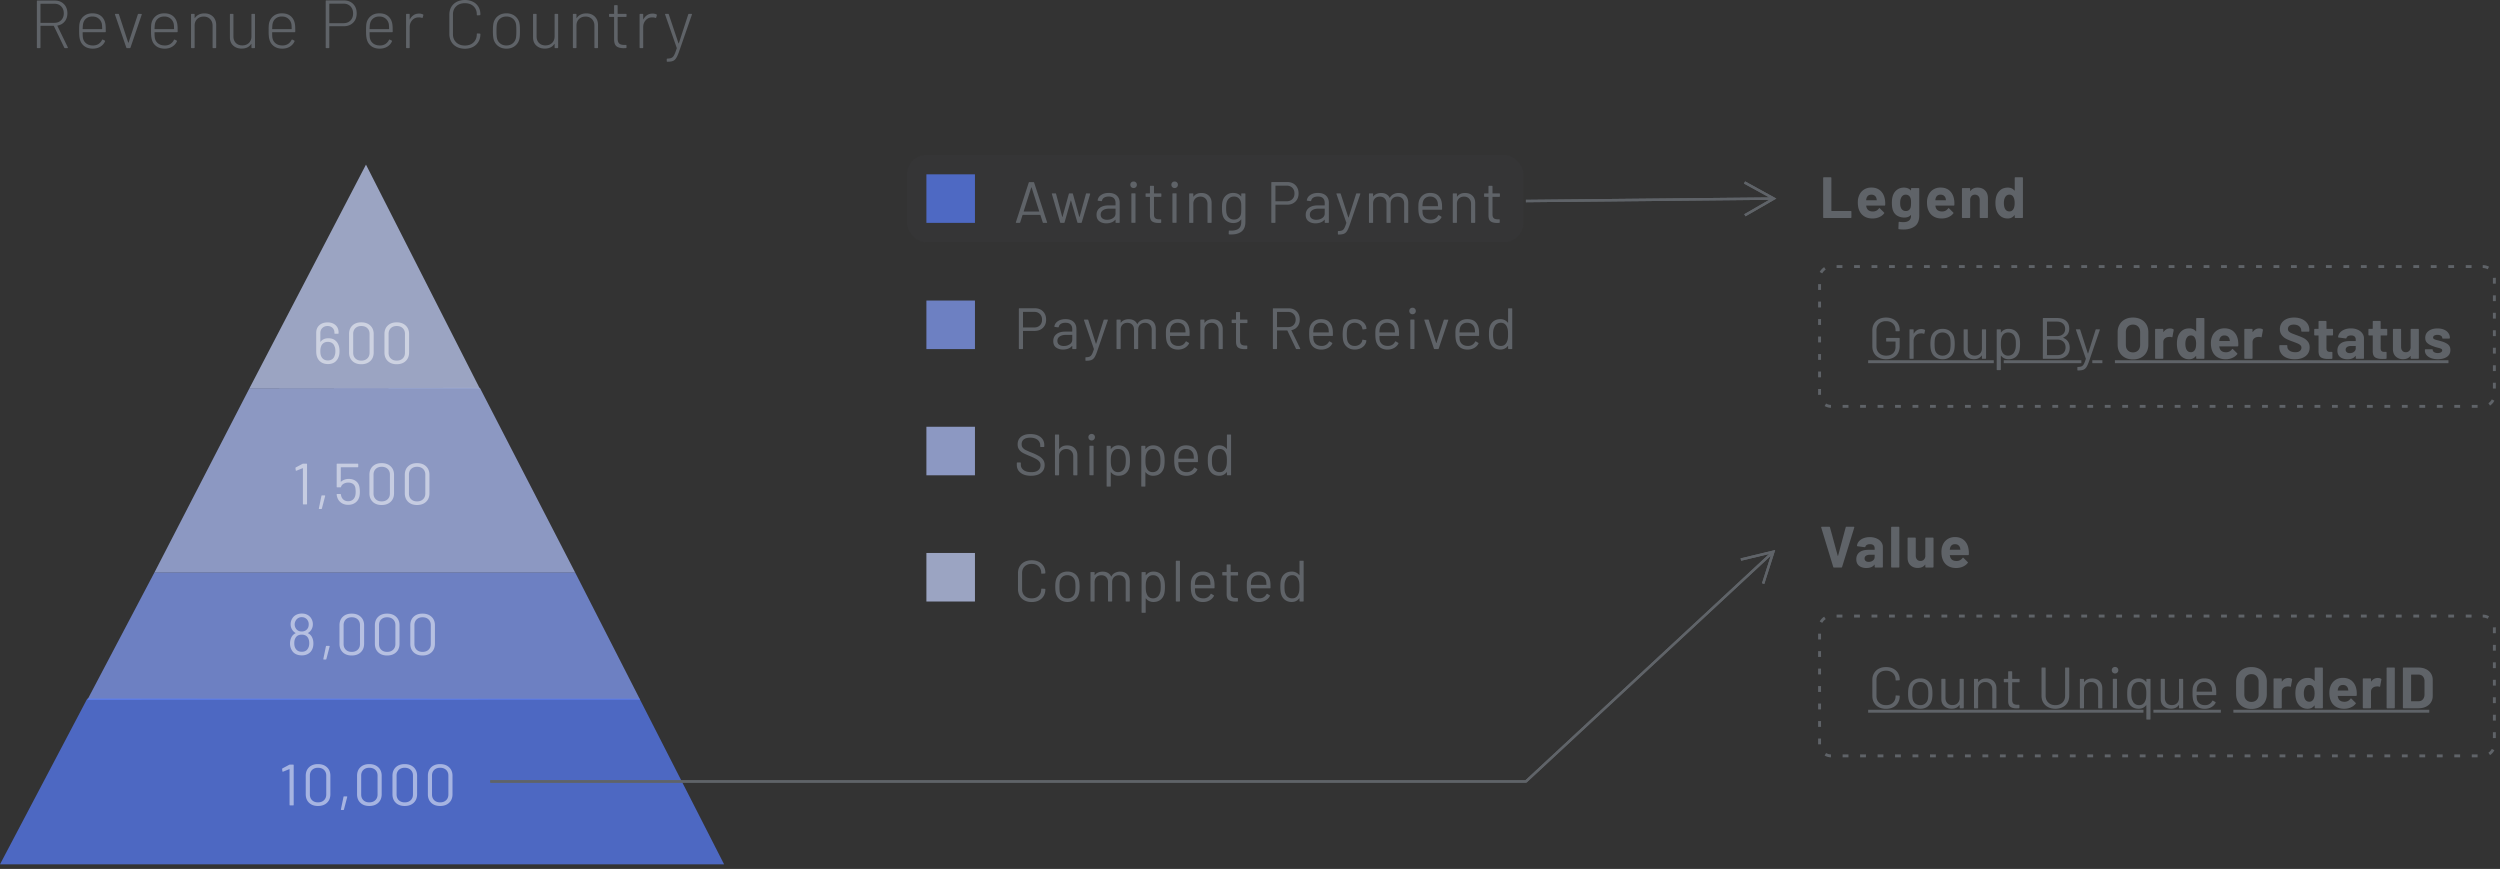 <svg width="515" height="179" xmlns="http://www.w3.org/2000/svg" xmlns:xlink="http://www.w3.org/1999/xlink">
    <rect width="100%" height="100%" fill="#333333" stroke="none"/>
    <defs>
        <path id="a" d="m359.499 37.374 6.033 3.315.39.214-.386.222-5.966 3.434-.25-.433 5.14-2.959-5.039.05-45.08.445-.004-.5 45.08-.445 5.037-.049-5.196-2.856z"/>
        <path id="b" d="m365.685 79.398-.136.423-2.1 6.556-.476-.153 1.809-5.648-3.68 3.419-46.592 43.26-.17.066H101v-.5h213.241l46.52-43.193 3.68-3.418-5.765 1.387-.117-.486 6.694-1.61z"/>
    </defs>
    <g fill="none" fill-rule="evenodd">
        <path d="M8.197 9.912c.094 0 .14-.047.14-.14V5.376c0-.037.02-.056.056-.056h2.646c.028 0 .047.014.056.042l2.142 4.452c.028.065.084.098.168.098h.462c.075 0 .112-.033.112-.098a.156.156 0 0 0-.014-.07l-2.142-4.41c-.018-.028-.004-.051.042-.07.616-.112 1.106-.394 1.47-.847.364-.453.546-1.01.546-1.673 0-.784-.24-1.419-.72-1.904-.481-.485-1.114-.728-1.898-.728H7.735c-.093 0-.14.047-.14.14v9.52c0 .093.047.14.14.14h.462zm2.996-5.208h-2.8c-.037 0-.056-.019-.056-.056V.826c0-.037.02-.056.056-.056h2.8c.58 0 1.048.182 1.407.546.36.364.54.84.54 1.428 0 .579-.18 1.05-.54 1.414-.359.364-.828.546-1.407.546zm7.908 5.32c.598 0 1.118-.135 1.561-.406.444-.27.768-.635.973-1.092.038-.075.014-.135-.07-.182l-.364-.182c-.074-.037-.135-.014-.182.07a2.06 2.06 0 0 1-.735.833c-.312.2-.688.301-1.127.301-.55 0-1.005-.133-1.365-.399a1.79 1.79 0 0 1-.693-1.085c-.046-.196-.07-.593-.07-1.19 0-.037.02-.056.056-.056h4.564c.094 0 .14-.047.14-.14 0-.355-.004-.651-.014-.889a5.407 5.407 0 0 0-.056-.623c-.112-.7-.396-1.248-.854-1.645-.457-.397-1.068-.595-1.834-.595-.672 0-1.239.177-1.7.532a2.505 2.505 0 0 0-.918 1.414c-.046.196-.077.41-.09.644-.015.233-.022.579-.022 1.036 0 .439.014.803.042 1.092.028.29.08.55.154.784.168.55.481.985.938 1.302.458.317 1.013.476 1.666.476zm1.89-4.018h-3.906c-.037 0-.056-.019-.056-.056.02-.55.052-.915.098-1.092.094-.439.308-.791.644-1.057.336-.266.756-.399 1.26-.399s.93.138 1.274.413c.346.275.57.637.672 1.085.047.233.07.583.07 1.05 0 .037-.018.056-.056.056zm5.724 3.906c.084 0 .14-.037.168-.112l2.31-6.776c.028-.103-.009-.154-.112-.154l-.518-.014c-.084 0-.14.037-.168.112l-1.904 5.796c-.009.019-.023.028-.042.028-.018 0-.032-.01-.042-.028l-1.904-5.796c-.028-.075-.084-.112-.168-.112h-.532c-.084 0-.126.033-.126.098l.014.056 2.324 6.79c.028.075.084.112.168.112h.532zm7.194.112c.598 0 1.118-.135 1.561-.406.444-.27.768-.635.973-1.092.038-.075.014-.135-.07-.182l-.364-.182c-.074-.037-.135-.014-.182.07a2.06 2.06 0 0 1-.735.833c-.312.2-.688.301-1.127.301-.55 0-1.005-.133-1.365-.399a1.79 1.79 0 0 1-.693-1.085c-.046-.196-.07-.593-.07-1.19 0-.037.02-.056.056-.056h4.564c.094 0 .14-.047.14-.14 0-.355-.004-.651-.014-.889a5.407 5.407 0 0 0-.056-.623c-.112-.7-.396-1.248-.854-1.645-.457-.397-1.068-.595-1.834-.595-.672 0-1.239.177-1.7.532a2.505 2.505 0 0 0-.918 1.414c-.046.196-.077.41-.09.644-.015.233-.022.579-.022 1.036 0 .439.014.803.042 1.092.028.29.08.55.154.784.168.55.481.985.938 1.302.458.317 1.013.476 1.666.476zm1.89-4.018h-3.906c-.037 0-.056-.019-.056-.056.02-.55.052-.915.098-1.092.094-.439.308-.791.644-1.057.336-.266.756-.399 1.26-.399s.93.138 1.274.413c.346.275.57.637.672 1.085.047.233.07.583.07 1.05 0 .037-.018.056-.056.056zm4.156 3.906c.094 0 .14-.047.14-.14V5.264c0-.55.173-.996.518-1.337.346-.34.798-.511 1.358-.511.542 0 .98.175 1.316.525.336.35.504.8.504 1.351v4.48c0 .093.047.14.14.14h.462c.094 0 .14-.047.14-.14v-4.62c0-.719-.221-1.297-.665-1.736-.443-.439-1.024-.658-1.743-.658-.438 0-.826.082-1.162.245a2.019 2.019 0 0 0-.812.707c-.009.019-.02.026-.035.021-.014-.005-.02-.021-.02-.049v-.686c0-.093-.047-.14-.14-.14h-.463c-.093 0-.14.047-.14.14v6.776c0 .093.047.14.14.14h.462zm9.812.098c.448 0 .838-.08 1.17-.238.33-.159.594-.392.79-.7.01-.028.024-.04.042-.035.02.005.028.021.028.049v.686c0 .093.047.14.14.14h.448c.094 0 .14-.047.14-.14V2.996c0-.093-.046-.14-.14-.14h-.448c-.093 0-.14.047-.14.14v4.508c0 .55-.172.996-.518 1.337-.345.34-.802.511-1.372.511-.55 0-.991-.168-1.323-.504-.33-.336-.497-.784-.497-1.344V2.996c0-.093-.046-.14-.14-.14H47.5c-.093 0-.14.047-.14.14V7.7c0 .719.23 1.283.686 1.694.458.41 1.032.616 1.722.616zm8.37.014c.598 0 1.118-.135 1.561-.406.444-.27.768-.635.973-1.092.038-.075.014-.135-.07-.182l-.364-.182c-.074-.037-.135-.014-.182.07a2.06 2.06 0 0 1-.735.833c-.312.2-.688.301-1.127.301-.55 0-1.005-.133-1.365-.399a1.79 1.79 0 0 1-.693-1.085c-.046-.196-.07-.593-.07-1.19 0-.037.02-.056.056-.056h4.564c.094 0 .14-.047.14-.14 0-.355-.004-.651-.014-.889a5.407 5.407 0 0 0-.056-.623c-.112-.7-.396-1.248-.854-1.645-.457-.397-1.068-.595-1.834-.595-.672 0-1.239.177-1.7.532a2.505 2.505 0 0 0-.918 1.414c-.046.196-.077.41-.09.644-.015.233-.022.579-.022 1.036 0 .439.014.803.042 1.092.028.29.08.55.154.784.168.55.481.985.938 1.302.458.317 1.013.476 1.666.476zm1.89-4.018h-3.906c-.037 0-.056-.019-.056-.056.02-.55.052-.915.098-1.092.094-.439.308-.791.644-1.057.336-.266.756-.399 1.26-.399s.93.138 1.274.413c.346.275.57.637.672 1.085.047.233.07.583.07 1.05 0 .037-.018.056-.056.056zm7.668 3.906c.094 0 .14-.047.14-.14V5.46c0-.037.02-.056.056-.056h2.912c.803 0 1.45-.243 1.94-.728s.734-1.125.734-1.918c0-.803-.242-1.449-.728-1.939-.485-.49-1.124-.735-1.918-.735h-3.598c-.093 0-.14.047-.14.14v9.548c0 .093.047.14.14.14h.462zm3.08-5.138h-2.884c-.037 0-.056-.019-.056-.056V.812c0-.037.02-.056.056-.056h2.884c.588 0 1.062.184 1.421.553.36.369.54.856.54 1.463 0 .597-.18 1.08-.54 1.449-.359.369-.833.553-1.42.553zm7.432 5.25c.598 0 1.118-.135 1.561-.406.444-.27.768-.635.973-1.092.038-.075.014-.135-.07-.182l-.364-.182c-.074-.037-.135-.014-.182.07a2.06 2.06 0 0 1-.735.833c-.312.2-.688.301-1.127.301-.55 0-1.005-.133-1.365-.399a1.79 1.79 0 0 1-.693-1.085c-.046-.196-.07-.593-.07-1.19 0-.037.02-.056.056-.056h4.564c.094 0 .14-.047.14-.14 0-.355-.004-.651-.014-.889a5.407 5.407 0 0 0-.056-.623c-.112-.7-.396-1.248-.854-1.645-.457-.397-1.068-.595-1.834-.595-.672 0-1.239.177-1.7.532a2.505 2.505 0 0 0-.918 1.414c-.046.196-.077.41-.09.644-.015.233-.022.579-.022 1.036 0 .439.014.803.042 1.092.028.29.08.55.154.784.168.55.481.985.938 1.302.458.317 1.013.476 1.666.476zm1.89-4.018h-3.906c-.037 0-.056-.019-.056-.056.02-.55.052-.915.098-1.092.094-.439.308-.791.644-1.057.336-.266.756-.399 1.26-.399s.93.138 1.274.413c.346.275.57.637.672 1.085.047.233.07.583.07 1.05 0 .037-.018.056-.056.056zm4.156 3.906c.094 0 .14-.047.14-.14V5.6c0-.56.17-1.034.511-1.421.341-.387.773-.586 1.295-.595.28-.01.514.023.7.098.094.037.154.01.182-.084l.126-.448c.02-.093-.009-.154-.084-.182a1.8 1.8 0 0 0-.812-.168c-.42 0-.786.103-1.099.308-.312.205-.567.49-.763.854-.009.028-.02.04-.035.035-.014-.005-.02-.021-.02-.049v-.952c0-.093-.047-.14-.14-.14h-.463c-.093 0-.14.047-.14.14v6.776c0 .093.047.14.14.14h.462zm11.518.126c.626 0 1.181-.126 1.666-.378a2.74 2.74 0 0 0 1.127-1.057c.266-.453.4-.973.4-1.561 0-.084-.047-.126-.14-.126l-.463-.028c-.093 0-.14.042-.14.126v.028c0 .7-.224 1.265-.672 1.694-.448.43-1.04.644-1.778.644-.737 0-1.332-.215-1.785-.644-.452-.43-.679-.994-.679-1.694v-4.06c0-.7.224-1.262.672-1.687.448-.425 1.046-.637 1.792-.637.738 0 1.33.212 1.778.637.448.425.672.987.672 1.687v.042c0 .093.047.14.14.14l.462-.028c.038 0 .07-.014.098-.042a.151.151 0 0 0 .042-.112v-.014c0-.588-.133-1.106-.399-1.554A2.708 2.708 0 0 0 97.437.371C96.952.124 96.397 0 95.771 0c-.634 0-1.194.126-1.68.378a2.74 2.74 0 0 0-1.127 1.057c-.266.453-.399.978-.399 1.575V7c0 .597.133 1.127.4 1.589.265.462.641.819 1.126 1.071.486.252 1.046.378 1.68.378zm8.552-.014c.663 0 1.23-.173 1.701-.518a2.48 2.48 0 0 0 .945-1.386c.056-.215.094-.453.112-.714.02-.261.028-.607.028-1.036 0-.41-.009-.749-.028-1.015a3.964 3.964 0 0 0-.112-.721 2.478 2.478 0 0 0-.945-1.372c-.47-.345-1.033-.518-1.687-.518-.672 0-1.239.17-1.7.511-.463.34-.778.8-.946 1.379-.102.364-.154.943-.154 1.736s.052 1.377.154 1.75c.168.579.486 1.04.952 1.386.467.345 1.027.518 1.68.518zm0-.658c-.504 0-.928-.135-1.274-.406a1.856 1.856 0 0 1-.672-1.092c-.065-.29-.098-.784-.098-1.484s.033-1.195.098-1.484c.103-.457.327-.821.672-1.092.346-.27.77-.406 1.274-.406s.931.135 1.281.406c.35.27.577.635.68 1.092.055.243.083.737.083 1.484 0 .737-.032 1.232-.098 1.484-.102.448-.329.81-.679 1.085-.35.275-.772.413-1.267.413zm7.894.644c.448 0 .838-.08 1.17-.238.33-.159.594-.392.79-.7.01-.028.024-.04.042-.035.02.005.028.021.028.049v.686c0 .093.047.14.14.14h.448c.094 0 .14-.047.14-.14V2.996c0-.093-.046-.14-.14-.14h-.448c-.093 0-.14.047-.14.14v4.508c0 .55-.172.996-.518 1.337-.345.34-.802.511-1.372.511-.55 0-.991-.168-1.323-.504-.33-.336-.497-.784-.497-1.344V2.996c0-.093-.046-.14-.14-.14h-.448c-.093 0-.14.047-.14.14V7.7c0 .719.23 1.283.686 1.694.458.41 1.032.616 1.722.616zm6.396-.098c.094 0 .14-.047.14-.14V5.264c0-.55.173-.996.518-1.337.346-.34.798-.511 1.358-.511.542 0 .98.175 1.316.525.336.35.504.8.504 1.351v4.48c0 .093.047.14.14.14h.462c.094 0 .14-.047.14-.14v-4.62c0-.719-.221-1.297-.665-1.736-.443-.439-1.024-.658-1.743-.658-.438 0-.826.082-1.162.245a2.019 2.019 0 0 0-.812.707c-.009.019-.02.026-.035.021-.014-.005-.02-.021-.02-.049v-.686c0-.093-.047-.14-.14-.14h-.463c-.093 0-.14.047-.14.14v6.776c0 .093.047.14.14.14h.462zm9.882.014.42-.014c.094 0 .14-.047.14-.14v-.378c0-.093-.046-.14-.14-.14h-.322c-.476 0-.82-.096-1.036-.287-.214-.191-.322-.525-.322-1.001V3.542c0-.037.02-.056.056-.056h1.638c.094 0 .14-.047.14-.14v-.35c0-.093-.046-.14-.14-.14h-1.638c-.037 0-.056-.019-.056-.056V1.204c0-.093-.046-.14-.14-.14h-.448c-.093 0-.14.047-.14.14V2.8c0 .037-.018.056-.056.056h-.84c-.093 0-.14.047-.14.14v.35c0 .093.047.14.14.14h.84c.038 0 .056.019.056.056v4.62c.01.672.18 1.134.511 1.386.332.252.824.378 1.477.378zm3.862-.014c.094 0 .14-.047.14-.14V5.6c0-.56.17-1.034.511-1.421.341-.387.773-.586 1.295-.595.28-.01.514.023.7.098.094.037.154.01.182-.084l.126-.448c.02-.093-.009-.154-.084-.182a1.8 1.8 0 0 0-.812-.168c-.42 0-.786.103-1.099.308-.312.205-.567.49-.763.854-.009.028-.02.04-.035.035-.014-.005-.02-.021-.02-.049v-.952c0-.093-.047-.14-.14-.14h-.463c-.093 0-.14.047-.14.14v6.776c0 .093.047.14.14.14h.462zm5.192 2.8c.458 0 .815-.051 1.071-.154.257-.103.479-.299.665-.588.187-.29.388-.737.602-1.344l2.646-7.616c.028-.103-.009-.154-.112-.154h-.476c-.084 0-.14.037-.168.112l-1.932 5.936c-.009.019-.023.028-.042.028-.018 0-.032-.01-.042-.028l-1.988-5.936c-.028-.075-.084-.112-.168-.112h-.476c-.084 0-.126.033-.126.098l.014.056 2.394 6.86c.02.019.02.047 0 .084-.196.607-.366 1.055-.51 1.344-.145.29-.318.488-.519.595-.2.107-.478.166-.833.175h-.056c-.093 0-.14.047-.14.14v.364c0 .093.033.14.098.14h.098z" fill="#5F6368" fill-rule="nonzero"/>
        <g transform="translate(186.84 31.912)">
            <rect fill="#5F6368" opacity=".05" width="127" height="18" rx="4"/>
            <path fill="#597FFF" opacity=".7" d="M4 4h10v10H4z"/>
            <path d="M23.176 14c.072 0 .12-.032.144-.096l.48-1.512c.008-.024.024-.036.048-.036h3.588c.024 0 .04.012.048.036l.48 1.512c.024.064.072.096.144.096h.648c.072 0 .108-.028.108-.084l-.012-.048-2.664-8.172c-.024-.064-.072-.096-.144-.096h-.816c-.072 0-.12.032-.144.096l-2.652 8.172c-.024.088.008.132.096.132h.648zm4.008-2.34h-3.096a.058.058 0 0 1-.042-.018c-.012-.012-.014-.026-.006-.042l1.56-4.896c.008-.016.02-.024.036-.024.016 0 .028.008.036.024l1.56 4.896c.008.016.006.03-.006.042a.058.058 0 0 1-.042.018zM32.33 14c.064 0 .108-.032.132-.096l1.272-4.488c.008-.016.018-.024.03-.024s.022.008.03.024l1.308 4.488c.024.064.068.096.132.096h.636c.064 0 .108-.032.132-.096l1.728-5.832c.008-.04.002-.072-.018-.096-.02-.024-.05-.036-.09-.036l-.624-.012c-.072 0-.116.036-.132.108l-1.308 4.716c-.008.016-.02.024-.036.024-.016 0-.028-.008-.036-.024l-1.308-4.728c-.016-.064-.06-.096-.132-.096h-.576c-.072 0-.116.036-.132.108l-1.296 4.728c-.008.016-.018.024-.03.024s-.022-.008-.03-.024L30.71 8.036c-.016-.072-.06-.108-.132-.108h-.624c-.08 0-.12.032-.12.096l.012.036 1.704 5.844c.024.064.068.096.132.096h.648zm8.723.096c.392 0 .748-.062 1.068-.186.32-.124.58-.306.78-.546.016-.016.03-.02.042-.012a.04.04 0 0 1 .018.036v.492c0 .08.04.12.12.12h.612c.08 0 .12-.04.12-.12V9.848c0-.608-.196-1.096-.588-1.464-.392-.368-.948-.552-1.668-.552-.624 0-1.144.14-1.56.42-.416.28-.656.644-.72 1.092-.016.048.02.08.108.096l.648.084c.072.008.12-.028.144-.108a.93.93 0 0 1 .444-.618c.24-.148.552-.222.936-.222.48 0 .834.118 1.062.354.228.236.342.558.342.966v.456c0 .032-.016.048-.048.048H41.52c-.776 0-1.382.174-1.818.522-.436.348-.654.822-.654 1.422 0 .592.192 1.032.576 1.32.384.288.86.432 1.428.432zm.168-.732c-.392 0-.71-.09-.954-.27-.244-.18-.366-.446-.366-.798 0-.384.16-.684.48-.9.32-.216.744-.324 1.272-.324h1.26c.032 0 .048.016.048.048v.936c0 .4-.172.718-.516.954-.344.236-.752.354-1.224.354zm5.458-6.54a.651.651 0 0 0 .48-.192.651.651 0 0 0 .192-.48.646.646 0 0 0-.672-.672.646.646 0 0 0-.672.672c0 .192.064.352.192.48a.651.651 0 0 0 .48.192zm.276 7.164c.08 0 .12-.04.12-.12V8.036c0-.08-.04-.12-.12-.12h-.612c-.08 0-.12.04-.12.12v5.832c0 .08.04.12.12.12h.612zm4.846.024c.2 0 .348-.004.444-.012.08 0 .12-.04.12-.12v-.492c0-.08-.04-.12-.12-.12h-.3c-.368 0-.638-.078-.81-.234-.172-.156-.258-.426-.258-.81v-3.54c0-.032.016-.048.048-.048h1.356c.08 0 .12-.04.12-.12v-.468c0-.08-.04-.12-.12-.12h-1.356c-.032 0-.048-.016-.048-.048V6.488c0-.08-.04-.12-.12-.12h-.588c-.08 0-.12.04-.12.12V7.88c0 .032-.016.048-.048.048h-.732c-.08 0-.12.04-.12.12v.468c0 .08.04.12.12.12h.732c.032 0 .048.016.048.048v3.804c0 .584.148.984.444 1.2.296.216.732.324 1.308.324zm3.334-7.188a.651.651 0 0 0 .48-.192.651.651 0 0 0 .192-.48.646.646 0 0 0-.672-.672.646.646 0 0 0-.672.672c0 .192.064.352.192.48a.651.651 0 0 0 .48.192zm.276 7.164c.08 0 .12-.04.12-.12V8.036c0-.08-.04-.12-.12-.12H54.8c-.08 0-.12.04-.12.12v5.832c0 .08.04.12.12.12h.612zm3.455.012c.08 0 .12-.04.12-.12v-3.816c0-.44.136-.796.408-1.068.272-.272.628-.408 1.068-.408.424 0 .77.14 1.038.42.268.28.402.64.402 1.08v3.792c0 .08.04.12.12.12h.612c.08 0 .12-.04.12-.12V9.92c0-.632-.19-1.136-.57-1.512-.38-.376-.89-.564-1.53-.564-.728 0-1.268.248-1.62.744-.008.016-.018.02-.03.012a.04.04 0 0 1-.018-.036v-.516c0-.08-.04-.12-.12-.12h-.612c-.08 0-.12.04-.12.12v5.832c0 .08.04.12.12.12h.612zm7.942 2.388c.904 0 1.614-.208 2.13-.624.516-.416.774-1.072.774-1.968V8.048c0-.08-.04-.12-.12-.12h-.612c-.08 0-.12.04-.12.12v.468a.04.04 0 0 1-.018.036c-.012.008-.026.004-.042-.012-.368-.472-.908-.708-1.62-.708-.528 0-.98.146-1.356.438a2.24 2.24 0 0 0-.78 1.158 2.78 2.78 0 0 0-.126.648c-.02.24-.03.536-.03.888 0 .648.048 1.136.144 1.464.136.512.406.908.81 1.188.404.28.866.42 1.386.42.68 0 1.204-.24 1.572-.72.016-.016.03-.022.042-.018.012.004.018.014.018.03v.444c0 .632-.168 1.094-.504 1.386-.336.292-.876.438-1.62.438l-.324-.012a.09.09 0 0 0-.084.018c-.024.02-.036.05-.036.09l-.024.552c0 .08.04.124.12.132.096.008.236.012.42.012zm.552-3.072c-.384 0-.71-.11-.978-.33a1.502 1.502 0 0 1-.522-.834c-.08-.224-.12-.628-.12-1.212 0-.544.04-.944.12-1.2.104-.344.286-.624.546-.84.26-.216.578-.324.954-.324.384 0 .702.11.954.33.252.22.41.498.474.834.032.12.052.25.06.39s.012.414.012.822c0 .336-.004.592-.012.768a3.011 3.011 0 0 1-.048.444 1.404 1.404 0 0 1-.474.828c-.252.216-.574.324-.966.324zm8.42.684c.08 0 .12-.04.12-.12v-3.576c0-.032.017-.048.049-.048h2.34c.712 0 1.286-.212 1.722-.636.436-.424.654-.984.654-1.68 0-.704-.214-1.272-.642-1.704-.428-.432-.994-.648-1.698-.648h-3.156c-.08 0-.12.04-.12.12v8.172c0 .08.04.12.12.12h.612zm2.449-4.452h-2.28c-.032 0-.048-.016-.048-.048V6.38c0-.032.016-.048.048-.048h2.28c.472 0 .856.148 1.152.444.296.296.444.688.444 1.176 0 .48-.148.866-.444 1.158-.296.292-.68.438-1.152.438zm5.914 4.548c.392 0 .748-.062 1.068-.186.32-.124.58-.306.78-.546.016-.016.03-.02.042-.012a.04.04 0 0 1 .018.036v.492c0 .08.04.12.12.12h.612c.08 0 .12-.04.12-.12V9.848c0-.608-.196-1.096-.588-1.464-.392-.368-.948-.552-1.668-.552-.624 0-1.144.14-1.56.42-.416.28-.656.644-.72 1.092-.016.048.02.08.108.096l.648.084c.072.008.12-.028.144-.108a.93.93 0 0 1 .444-.618c.24-.148.552-.222.936-.222.48 0 .834.118 1.062.354.228.236.342.558.342.966v.456c0 .032-.016.048-.048.048H84.61c-.776 0-1.382.174-1.818.522-.436.348-.654.822-.654 1.422 0 .592.192 1.032.576 1.32.384.288.86.432 1.428.432zm.168-.732c-.392 0-.71-.09-.954-.27-.244-.18-.366-.446-.366-.798 0-.384.16-.684.48-.9.32-.216.744-.324 1.272-.324h1.26c.032 0 .048.016.048.048v.936c0 .4-.172.718-.516.954-.344.236-.752.354-1.224.354zm4.618 3.036c.456 0 .81-.05 1.062-.15.252-.1.462-.278.63-.534.168-.256.348-.652.54-1.188l2.22-6.468c.024-.088-.008-.132-.096-.132h-.624c-.072 0-.12.032-.144.096l-1.536 4.848c-.008.016-.02.024-.036.024-.016 0-.028-.008-.036-.024l-1.56-4.848c-.024-.064-.072-.096-.144-.096h-.636c-.072 0-.108.028-.108.084l.012.048 2.028 5.904c.016.016.016.04 0 .072-.144.464-.278.81-.402 1.038-.124.228-.272.384-.444.468-.172.084-.414.13-.726.138h-.048c-.08 0-.12.04-.12.12v.48c0 .08.028.12.084.12h.084zM95.9 14c.08 0 .12-.04.12-.12v-3.876c0-.432.126-.776.378-1.032s.59-.384 1.014-.384c.416 0 .748.13.996.39s.372.61.372 1.05v3.852c0 .08.04.12.12.12h.612c.08 0 .12-.04.12-.12v-3.876c0-.432.13-.776.39-1.032s.602-.384 1.026-.384c.408 0 .738.13.99.39s.378.61.378 1.05v3.852c0 .08.04.12.12.12h.6c.08 0 .12-.04.12-.12V9.86c0-.624-.174-1.116-.522-1.476-.348-.36-.822-.54-1.422-.54a2.36 2.36 0 0 0-1.092.246c-.32.164-.568.41-.744.738-.024.04-.044.04-.06 0a1.615 1.615 0 0 0-.672-.732c-.296-.168-.652-.252-1.068-.252-.336 0-.642.058-.918.174-.276.116-.502.29-.678.522-.016.016-.03.022-.042.018-.012-.004-.018-.014-.018-.03v-.48c0-.08-.04-.12-.12-.12h-.612c-.08 0-.12.04-.12.12v5.832c0 .08.04.12.12.12h.612zm11.915.108c.52 0 .98-.11 1.38-.33.4-.22.7-.522.9-.906.032-.072.016-.128-.048-.168l-.468-.276c-.064-.04-.12-.024-.168.048-.144.28-.344.496-.6.648a1.706 1.706 0 0 1-.888.228c-.448 0-.816-.104-1.104-.312a1.435 1.435 0 0 1-.564-.852c-.032-.128-.056-.412-.072-.852 0-.032.016-.048.048-.048h3.876c.08 0 .12-.04.12-.12v-.384c0-.336-.016-.616-.048-.84-.096-.672-.34-1.192-.732-1.56-.392-.368-.952-.552-1.68-.552-.584 0-1.082.156-1.494.468a2.223 2.223 0 0 0-.822 1.248 2.618 2.618 0 0 0-.09.57c-.012.212-.018.486-.018.822 0 .72.072 1.272.216 1.656.168.472.444.84.828 1.104.384.264.86.4 1.428.408zm1.524-3.54h-3.108c-.032 0-.048-.016-.048-.048.016-.376.048-.648.096-.816.08-.344.25-.618.51-.822.26-.204.586-.306.978-.306.408 0 .746.106 1.014.318.268.212.446.498.534.858.032.152.056.408.072.768 0 .032-.016.048-.048.048zM113.164 14c.08 0 .12-.04.12-.12v-3.816c0-.44.136-.796.408-1.068.272-.272.628-.408 1.068-.408.424 0 .77.14 1.038.42.268.28.402.64.402 1.08v3.792c0 .08.04.12.12.12h.612c.08 0 .12-.04.12-.12V9.92c0-.632-.19-1.136-.57-1.512-.38-.376-.89-.564-1.53-.564-.728 0-1.268.248-1.62.744-.008.016-.018.02-.03.012a.04.04 0 0 1-.018-.036v-.516c0-.08-.04-.12-.12-.12h-.612c-.08 0-.12.04-.12.12v5.832c0 .08.04.12.12.12h.612zm8.374.012c.2 0 .348-.004.444-.012.08 0 .12-.04.12-.12v-.492c0-.08-.04-.12-.12-.12h-.3c-.368 0-.638-.078-.81-.234-.172-.156-.258-.426-.258-.81v-3.54c0-.032.016-.048.048-.048h1.356c.08 0 .12-.04.12-.12v-.468c0-.08-.04-.12-.12-.12h-1.356c-.032 0-.048-.016-.048-.048V6.488c0-.08-.04-.12-.12-.12h-.588c-.08 0-.12.04-.12.12V7.88c0 .032-.016.048-.048.048h-.732c-.08 0-.12.04-.12.12v.468c0 .08.04.12.12.12h.732c.032 0 .048.016.048.048v3.804c0 .584.148.984.444 1.2.296.216.732.324 1.308.324z" fill="#5F6368" fill-rule="nonzero"/>
            <path fill="#86A2FF" opacity=".7" d="M4 30h10v10H4z"/>
            <path d="M23.776 40c.08 0 .12-.04.12-.12v-3.576c0-.032.016-.048.048-.048h2.34c.712 0 1.286-.212 1.722-.636.436-.424.654-.984.654-1.68 0-.704-.214-1.272-.642-1.704-.428-.432-.994-.648-1.698-.648h-3.156c-.08 0-.12.04-.12.12v8.172c0 .08.04.12.12.12h.612zm2.448-4.452h-2.28c-.032 0-.048-.016-.048-.048v-3.12c0-.032.016-.048.048-.048h2.28c.472 0 .856.148 1.152.444.296.296.444.688.444 1.176 0 .48-.148.866-.444 1.158-.296.292-.68.438-1.152.438zm5.914 4.548c.392 0 .748-.062 1.068-.186.32-.124.58-.306.78-.546.016-.016.03-.02.042-.012a.04.04 0 0 1 .018.036v.492c0 .08.04.12.12.12h.612c.08 0 .12-.04.12-.12v-4.032c0-.608-.196-1.096-.588-1.464-.392-.368-.948-.552-1.668-.552-.624 0-1.144.14-1.56.42-.416.28-.656.644-.72 1.092-.016.048.02.08.108.096l.648.084c.072.008.12-.028.144-.108a.93.93 0 0 1 .444-.618c.24-.148.552-.222.936-.222.48 0 .834.118 1.062.354.228.236.342.558.342.966v.456c0 .032-.016.048-.048.048h-1.392c-.776 0-1.382.174-1.818.522-.436.348-.654.822-.654 1.422 0 .592.192 1.032.576 1.32.384.288.86.432 1.428.432zm.168-.732c-.392 0-.71-.09-.954-.27-.244-.18-.366-.446-.366-.798 0-.384.16-.684.48-.9.32-.216.744-.324 1.272-.324h1.26c.032 0 .048.016.048.048v.936c0 .4-.172.718-.516.954-.344.236-.752.354-1.224.354zm4.619 3.036c.456 0 .81-.05 1.062-.15.252-.1.462-.278.63-.534.168-.256.348-.652.54-1.188l2.22-6.468c.024-.088-.008-.132-.096-.132h-.624c-.072 0-.12.032-.144.096l-1.536 4.848c-.008.016-.02.024-.036.024-.016 0-.028-.008-.036-.024l-1.56-4.848c-.024-.064-.072-.096-.144-.096h-.636c-.072 0-.108.028-.108.084l.012.048 2.028 5.904c.016.016.016.04 0 .072-.144.464-.278.81-.402 1.038-.124.228-.272.384-.444.468-.172.084-.414.13-.726.138h-.048c-.08 0-.12.04-.12.12v.48c0 .08.028.12.084.12h.084zm6.97-2.4c.08 0 .12-.04.12-.12v-3.876c0-.432.126-.776.378-1.032s.59-.384 1.014-.384c.416 0 .748.13.996.39s.372.61.372 1.05v3.852c0 .08.04.12.12.12h.612c.08 0 .12-.04.12-.12v-3.876c0-.432.13-.776.39-1.032s.602-.384 1.026-.384c.408 0 .738.13.99.39s.378.61.378 1.05v3.852c0 .08.04.12.12.12h.6c.08 0 .12-.04.12-.12v-4.02c0-.624-.174-1.116-.522-1.476-.348-.36-.822-.54-1.422-.54a2.36 2.36 0 0 0-1.092.246c-.32.164-.568.41-.744.738-.024.04-.044.04-.06 0a1.615 1.615 0 0 0-.672-.732c-.296-.168-.652-.252-1.068-.252-.336 0-.642.058-.918.174-.276.116-.502.29-.678.522-.016.016-.03.022-.042.018-.012-.004-.018-.014-.018-.03v-.48c0-.08-.04-.12-.12-.12h-.612c-.08 0-.12.04-.12.12v5.832c0 .08.04.12.12.12h.612zm11.914.108c.52 0 .98-.11 1.38-.33.4-.22.7-.522.9-.906.032-.072.016-.128-.048-.168l-.468-.276c-.064-.04-.12-.024-.168.048-.144.28-.344.496-.6.648a1.706 1.706 0 0 1-.888.228c-.448 0-.816-.104-1.104-.312a1.435 1.435 0 0 1-.564-.852c-.032-.128-.056-.412-.072-.852 0-.032.016-.048.048-.048h3.876c.08 0 .12-.04.12-.12v-.384c0-.336-.016-.616-.048-.84-.096-.672-.34-1.192-.732-1.56-.392-.368-.952-.552-1.68-.552-.584 0-1.082.156-1.494.468a2.223 2.223 0 0 0-.822 1.248 2.618 2.618 0 0 0-.09.57c-.012.212-.018.486-.018.822 0 .72.072 1.272.216 1.656.168.472.444.84.828 1.104.384.264.86.4 1.428.408zm1.524-3.54h-3.108c-.032 0-.048-.016-.048-.048.016-.376.048-.648.096-.816.08-.344.25-.618.51-.822.26-.204.586-.306.978-.306.408 0 .746.106 1.014.318.268.212.446.498.534.858.032.152.056.408.072.768 0 .032-.016.048-.048.048zM61.16 40c.08 0 .12-.04.12-.12v-3.816c0-.44.136-.796.408-1.068.272-.272.628-.408 1.068-.408.424 0 .77.14 1.038.42.268.28.402.64.402 1.08v3.792c0 .08.04.12.12.12h.612c.08 0 .12-.04.12-.12v-3.96c0-.632-.19-1.136-.57-1.512-.38-.376-.89-.564-1.53-.564-.728 0-1.268.248-1.62.744-.008.016-.018.02-.03.012a.04.04 0 0 1-.018-.036v-.516c0-.08-.04-.12-.12-.12h-.612c-.08 0-.12.04-.12.12v5.832c0 .08.04.12.12.12h.612zm8.375.012c.2 0 .348-.004.444-.012.08 0 .12-.04.12-.12v-.492c0-.08-.04-.12-.12-.12h-.3c-.368 0-.638-.078-.81-.234-.172-.156-.258-.426-.258-.81v-3.54c0-.032.016-.048.048-.048h1.356c.08 0 .12-.04.12-.12v-.468c0-.08-.04-.12-.12-.12h-1.356c-.032 0-.048-.016-.048-.048v-1.392c0-.08-.04-.12-.12-.12h-.588c-.08 0-.12.04-.12.12v1.392c0 .032-.016.048-.048.048h-.732c-.08 0-.12.04-.12.12v.468c0 .08.04.12.12.12h.732c.032 0 .048.016.048.048v3.804c0 .584.148.984.444 1.2.296.216.732.324 1.308.324zM76.106 40c.08 0 .12-.04.12-.12v-3.672c0-.032.016-.048.048-.048h2.04c.024 0 .04.012.048.036l1.764 3.72c.024.056.072.084.144.084h.636c.064 0 .096-.028.096-.084a.134.134 0 0 0-.012-.06l-1.8-3.696c-.016-.024-.008-.044.024-.06.52-.112.932-.364 1.236-.756.304-.392.456-.868.456-1.428 0-.688-.212-1.246-.636-1.674-.424-.428-.98-.642-1.668-.642h-3.108c-.08 0-.12.04-.12.12v8.16c0 .08.04.12.12.12h.612zm2.4-4.524h-2.232c-.032 0-.048-.016-.048-.048v-3.036c0-.032.016-.048.048-.048h2.232c.464 0 .84.146 1.128.438.288.292.432.67.432 1.134 0 .464-.144.84-.432 1.128-.288.288-.664.432-1.128.432zm6.815 4.632c.52 0 .98-.11 1.38-.33.4-.22.7-.522.9-.906.032-.072.016-.128-.048-.168l-.468-.276c-.064-.04-.12-.024-.168.048-.144.28-.344.496-.6.648a1.706 1.706 0 0 1-.888.228c-.448 0-.816-.104-1.104-.312a1.435 1.435 0 0 1-.564-.852c-.032-.128-.056-.412-.072-.852 0-.032.016-.048.048-.048h3.876c.08 0 .12-.04.12-.12v-.384c0-.336-.016-.616-.048-.84-.096-.672-.34-1.192-.732-1.56-.392-.368-.952-.552-1.68-.552-.584 0-1.082.156-1.494.468a2.223 2.223 0 0 0-.822 1.248 2.618 2.618 0 0 0-.09.57c-.012.212-.018.486-.018.822 0 .72.072 1.272.216 1.656.168.472.444.84.828 1.104.384.264.86.4 1.428.408zm1.524-3.54h-3.108c-.032 0-.048-.016-.048-.048.016-.376.048-.648.096-.816.08-.344.25-.618.51-.822.26-.204.586-.306.978-.306.408 0 .746.106 1.014.318.268.212.446.498.534.858.032.152.056.408.072.768 0 .032-.016.048-.048.048zm5.386 3.528c.584 0 1.092-.144 1.524-.432.432-.288.708-.664.828-1.128l.048-.24c.008-.072-.028-.116-.108-.132l-.588-.096c-.088-.016-.136.016-.144.096l-.012.048v.048c-.072.32-.25.582-.534.786a1.692 1.692 0 0 1-1.014.306c-.4 0-.734-.106-1.002-.318a1.46 1.46 0 0 1-.522-.858c-.072-.288-.108-.696-.108-1.224 0-.504.036-.908.108-1.212.08-.352.254-.634.522-.846.268-.212.602-.318 1.002-.318s.74.106 1.02.318c.28.212.456.47.528.774l.036.18c.016.072.052.108.108.108h.024l.6-.084c.072-.016.108-.052.108-.108v-.024a2.025 2.025 0 0 0-.072-.36c-.128-.44-.406-.808-.834-1.104-.428-.296-.934-.444-1.518-.444-.576 0-1.072.15-1.488.45-.416.3-.696.698-.84 1.194-.104.4-.156.888-.156 1.464 0 .64.052 1.136.156 1.488.152.512.434.918.846 1.218.412.3.906.45 1.482.45zm6.718.012c.52 0 .98-.11 1.38-.33.4-.22.7-.522.9-.906.032-.072.016-.128-.048-.168l-.468-.276c-.064-.04-.12-.024-.168.048-.144.28-.344.496-.6.648a1.706 1.706 0 0 1-.888.228c-.448 0-.816-.104-1.104-.312a1.435 1.435 0 0 1-.564-.852c-.032-.128-.056-.412-.072-.852 0-.032.016-.048.048-.048h3.876c.08 0 .12-.04.12-.12v-.384c0-.336-.016-.616-.048-.84-.096-.672-.34-1.192-.732-1.56-.392-.368-.952-.552-1.68-.552-.584 0-1.082.156-1.494.468a2.223 2.223 0 0 0-.822 1.248 2.618 2.618 0 0 0-.09.57c-.012.212-.018.486-.018.822 0 .72.072 1.272.216 1.656.168.472.444.84.828 1.104.384.264.86.4 1.428.408zm1.524-3.54h-3.108c-.032 0-.048-.016-.048-.048.016-.376.048-.648.096-.816.08-.344.25-.618.51-.822.26-.204.586-.306.978-.306.408 0 .746.106 1.014.318.268.212.446.498.534.858.032.152.056.408.072.768 0 .032-.016.048-.048.048zm3.67-3.744a.651.651 0 0 0 .48-.192.651.651 0 0 0 .192-.48.646.646 0 0 0-.672-.672.646.646 0 0 0-.672.672c0 .192.064.352.192.48a.651.651 0 0 0 .48.192zm.276 7.164c.08 0 .12-.04.12-.12v-5.832c0-.08-.04-.12-.12-.12h-.612c-.08 0-.12.04-.12.12v5.832c0 .08.04.12.12.12h.612zm4.967.012c.072 0 .12-.032.144-.096l1.968-5.832c.024-.088-.008-.132-.096-.132l-.684-.012c-.072 0-.12.032-.144.096l-1.5 4.704c-.008.016-.02.024-.036.024-.016 0-.028-.008-.036-.024l-1.5-4.704c-.024-.064-.072-.096-.144-.096h-.684c-.072 0-.108.028-.108.084l.012.048 1.968 5.844c.024.064.072.096.144.096h.696zm6.058.108c.52 0 .98-.11 1.38-.33.4-.22.7-.522.9-.906.032-.072.016-.128-.048-.168l-.468-.276c-.064-.04-.12-.024-.168.048-.144.28-.344.496-.6.648a1.706 1.706 0 0 1-.888.228c-.448 0-.816-.104-1.104-.312a1.435 1.435 0 0 1-.564-.852c-.032-.128-.056-.412-.072-.852 0-.032.016-.048.048-.048h3.876c.08 0 .12-.04.12-.12v-.384c0-.336-.016-.616-.048-.84-.096-.672-.34-1.192-.732-1.56-.392-.368-.952-.552-1.68-.552-.584 0-1.082.156-1.494.468a2.223 2.223 0 0 0-.822 1.248 2.618 2.618 0 0 0-.09.57c-.012.212-.018.486-.018.822 0 .72.072 1.272.216 1.656.168.472.444.84.828 1.104.384.264.86.4 1.428.408zm1.524-3.54h-3.108c-.032 0-.048-.016-.048-.048.016-.376.048-.648.096-.816.08-.344.25-.618.51-.822.26-.204.586-.306.978-.306.408 0 .746.106 1.014.318.268.212.446.498.534.858.032.152.056.408.072.768 0 .032-.016.048-.048.048zm5.278 3.528c.32 0 .61-.064.87-.192s.478-.308.654-.54c.016-.016.03-.022.042-.018.012.004.018.014.018.03v.504c0 .08.04.12.12.12h.612c.08 0 .12-.04.12-.12v-8.16c0-.08-.04-.12-.12-.12h-.612c-.08 0-.12.04-.12.12v2.82c0 .016-.006.026-.018.03-.012.004-.026-.002-.042-.018a1.75 1.75 0 0 0-.66-.534 2.007 2.007 0 0 0-.864-.186c-.568 0-1.044.146-1.428.438-.384.292-.648.694-.792 1.206-.096.328-.144.824-.144 1.488 0 .656.056 1.164.168 1.524.144.496.406.888.786 1.176.38.288.85.432 1.41.432zm.084-.744c-.336 0-.626-.084-.87-.252a1.31 1.31 0 0 1-.51-.684 2.021 2.021 0 0 1-.168-.57 6.252 6.252 0 0 1-.048-.882c0-.392.022-.698.066-.918.044-.22.114-.418.21-.594.104-.264.272-.476.504-.636.232-.16.508-.24.828-.24.304 0 .566.082.786.246.22.164.378.382.474.654.08.168.136.362.168.582.032.22.048.522.048.906s-.016.684-.048.9a2.138 2.138 0 0 1-.156.564c-.104.28-.264.504-.48.672-.216.168-.484.252-.804.252z" fill="#5F6368" fill-rule="nonzero"/>
            <g>
                <path fill="#B3C4FF" opacity=".7" d="M4 56h10v10H4z"/>
                <path fill="#C8D5FF" opacity=".7" d="M4 82h10v10H4z"/>
                <path d="M25.552 66.096c.88 0 1.568-.2 2.064-.6.496-.4.744-.936.744-1.608 0-.432-.11-.798-.33-1.098a2.81 2.81 0 0 0-.864-.762 11.633 11.633 0 0 0-1.41-.672 15.418 15.418 0 0 1-1.278-.546 1.867 1.867 0 0 1-.636-.492c-.148-.188-.222-.426-.222-.714 0-.44.152-.776.456-1.008.304-.232.74-.348 1.308-.348.648 0 1.154.148 1.518.444.364.296.546.676.546 1.14v.216c0 .08.04.12.12.12h.6c.08 0 .12-.04.12-.12v-.264c0-.688-.256-1.24-.768-1.656-.512-.416-1.212-.624-2.1-.624-.816 0-1.458.186-1.926.558-.468.372-.702.894-.702 1.566 0 .432.102.79.306 1.074.204.284.472.516.804.696.332.18.798.39 1.398.63.56.232.994.436 1.302.612.308.176.536.364.684.564.148.2.222.44.222.72 0 .432-.16.778-.48 1.038-.32.26-.788.39-1.404.39-.68 0-1.212-.142-1.596-.426-.384-.284-.576-.658-.576-1.122v-.324c0-.08-.04-.12-.12-.12h-.588c-.08 0-.12.04-.12.12v.372c0 .68.262 1.224.786 1.632.524.408 1.238.612 2.142.612zM31.214 66c.08 0 .12-.04.12-.12v-3.816c0-.44.136-.796.408-1.068.272-.272.628-.408 1.068-.408.424 0 .77.14 1.038.42.268.28.402.64.402 1.08v3.792c0 .08.04.12.12.12h.612c.08 0 .12-.04.12-.12v-3.96c0-.632-.19-1.136-.57-1.512-.38-.376-.89-.564-1.53-.564-.728 0-1.268.248-1.62.744-.008.016-.018.02-.03.012a.04.04 0 0 1-.018-.036V57.72c0-.08-.04-.12-.12-.12h-.612c-.08 0-.12.04-.12.12v8.16c0 .08.04.12.12.12h.612zm6.827-7.176a.651.651 0 0 0 .48-.192.651.651 0 0 0 .192-.48.646.646 0 0 0-.672-.672.646.646 0 0 0-.672.672c0 .192.064.352.192.48a.651.651 0 0 0 .48.192zm.276 7.164c.08 0 .12-.04.12-.12v-5.832c0-.08-.04-.12-.12-.12h-.612c-.08 0-.12.04-.12.12v5.832c0 .08.04.12.12.12h.612zm3.538 2.34c.08 0 .12-.04.12-.12v-2.82c0-.016.006-.026.018-.03.012-.004.026.002.042.018.176.232.396.41.66.534.264.124.552.186.864.186.576 0 1.054-.146 1.434-.438.38-.292.642-.694.786-1.206.104-.352.156-.848.156-1.488 0-.632-.06-1.14-.18-1.524a2.196 2.196 0 0 0-.786-1.176c-.38-.288-.85-.432-1.41-.432-.32 0-.61.064-.87.192s-.478.308-.654.54c-.016.016-.03.022-.042.018-.012-.004-.018-.014-.018-.03v-.504c0-.08-.04-.12-.12-.12h-.612c-.08 0-.12.04-.12.12v8.16c0 .08.04.12.12.12h.612zm1.608-2.976c-.304 0-.566-.082-.786-.246a1.358 1.358 0 0 1-.474-.654 2.028 2.028 0 0 1-.168-.582 6.64 6.64 0 0 1-.048-.906c0-.384.016-.684.048-.9.032-.216.084-.404.156-.564.104-.28.264-.504.48-.672.216-.168.484-.252.804-.252.336 0 .626.084.87.252.244.168.414.396.51.684.08.168.136.358.168.57.032.212.048.506.048.882 0 .392-.022.698-.066.918-.044.22-.11.418-.198.594a1.35 1.35 0 0 1-.51.636 1.45 1.45 0 0 1-.834.24zm5.53 2.976c.08 0 .12-.04.12-.12v-2.82c0-.016.006-.026.018-.03.012-.004.026.002.042.018.176.232.396.41.66.534.264.124.552.186.864.186.576 0 1.054-.146 1.434-.438.38-.292.642-.694.786-1.206.104-.352.156-.848.156-1.488 0-.632-.06-1.14-.18-1.524a2.196 2.196 0 0 0-.786-1.176c-.38-.288-.85-.432-1.41-.432-.32 0-.61.064-.87.192s-.478.308-.654.54c-.016.016-.03.022-.042.018-.012-.004-.018-.014-.018-.03v-.504c0-.08-.04-.12-.12-.12h-.612c-.08 0-.12.04-.12.12v8.16c0 .08.04.12.12.12h.612zm1.608-2.976c-.304 0-.566-.082-.786-.246a1.358 1.358 0 0 1-.474-.654 2.028 2.028 0 0 1-.168-.582 6.64 6.64 0 0 1-.048-.906c0-.384.016-.684.048-.9.032-.216.084-.404.156-.564.104-.28.264-.504.48-.672.216-.168.484-.252.804-.252.336 0 .626.084.87.252.244.168.414.396.51.684.08.168.136.358.168.57.032.212.048.506.048.882 0 .392-.022.698-.066.918-.044.22-.11.418-.198.594a1.35 1.35 0 0 1-.51.636 1.45 1.45 0 0 1-.834.24zm6.922.756c.52 0 .98-.11 1.38-.33.4-.22.7-.522.9-.906.032-.072.016-.128-.048-.168l-.468-.276c-.064-.04-.12-.024-.168.048-.144.28-.344.496-.6.648a1.706 1.706 0 0 1-.888.228c-.448 0-.816-.104-1.104-.312a1.435 1.435 0 0 1-.564-.852c-.032-.128-.056-.412-.072-.852 0-.032.016-.048.048-.048h3.876c.08 0 .12-.04.12-.12v-.384c0-.336-.016-.616-.048-.84-.096-.672-.34-1.192-.732-1.56-.392-.368-.952-.552-1.68-.552-.584 0-1.082.156-1.494.468a2.223 2.223 0 0 0-.822 1.248 2.618 2.618 0 0 0-.09.57c-.012.212-.018.486-.018.822 0 .72.072 1.272.216 1.656.168.472.444.84.828 1.104.384.264.86.4 1.428.408zm1.524-3.54H55.94c-.032 0-.048-.016-.048-.048.016-.376.048-.648.096-.816.08-.344.25-.618.51-.822.26-.204.586-.306.978-.306.408 0 .746.106 1.014.318.268.212.446.498.534.858.032.152.056.408.072.768 0 .032-.016.048-.048.048zm5.279 3.528c.32 0 .61-.064.87-.192s.478-.308.654-.54c.016-.016.03-.022.042-.018.012.004.018.014.018.03v.504c0 .08.04.12.12.12h.612c.08 0 .12-.04.12-.12v-8.16c0-.08-.04-.12-.12-.12h-.612c-.08 0-.12.04-.12.12v2.82c0 .016-.006.026-.018.03-.012.004-.026-.002-.042-.018a1.75 1.75 0 0 0-.66-.534 2.007 2.007 0 0 0-.864-.186c-.568 0-1.044.146-1.428.438-.384.292-.648.694-.792 1.206-.096.328-.144.824-.144 1.488 0 .656.056 1.164.168 1.524.144.496.406.888.786 1.176.38.288.85.432 1.41.432zm.084-.744c-.336 0-.626-.084-.87-.252a1.31 1.31 0 0 1-.51-.684 2.021 2.021 0 0 1-.168-.57 6.252 6.252 0 0 1-.048-.882c0-.392.022-.698.066-.918.044-.22.114-.418.21-.594.104-.264.272-.476.504-.636.232-.16.508-.24.828-.24.304 0 .566.082.786.246.22.164.378.382.474.654.08.168.136.362.168.582.032.22.048.522.048.906s-.016.684-.048.9a2.138 2.138 0 0 1-.156.564c-.104.28-.264.504-.48.672-.216.168-.484.252-.804.252zM25.684 92.108c.56 0 1.052-.108 1.476-.324.424-.216.754-.522.99-.918s.354-.854.354-1.374c0-.072-.04-.108-.12-.108l-.612-.036c-.08 0-.12.036-.12.108v.024c0 .568-.18 1.022-.54 1.362-.36.34-.836.51-1.428.51s-1.068-.172-1.428-.516c-.36-.344-.54-.796-.54-1.356v-3.36c0-.56.18-1.012.54-1.356.36-.344.836-.516 1.428-.516s1.068.17 1.428.51c.36.34.54.794.54 1.362v.036c0 .072.04.108.12.108l.612-.036c.032 0 .06-.012.084-.036a.13.13 0 0 0 .036-.096c0-.512-.118-.964-.354-1.356a2.4 2.4 0 0 0-.99-.912c-.424-.216-.916-.324-1.476-.324-.56 0-1.052.11-1.476.33-.424.22-.754.53-.99.93s-.354.86-.354 1.38v3.3c0 .528.118.994.354 1.398.236.404.566.716.99.936.424.22.916.33 1.476.33zm7.378-.012c.576 0 1.07-.148 1.482-.444.412-.296.694-.704.846-1.224.112-.336.168-.828.168-1.476 0-.64-.056-1.132-.168-1.476a2.224 2.224 0 0 0-.846-1.2c-.412-.296-.902-.444-1.47-.444-.592 0-1.096.148-1.512.444-.416.296-.7.7-.852 1.212-.112.36-.168.848-.168 1.464s.056 1.108.168 1.476c.16.52.448.928.864 1.224.416.296.912.444 1.488.444zm0-.744c-.4 0-.738-.106-1.014-.318a1.492 1.492 0 0 1-.546-.858c-.064-.28-.096-.684-.096-1.212 0-.528.032-.932.096-1.212.096-.36.28-.646.552-.858.272-.212.604-.318.996-.318s.726.106 1.002.318c.276.212.462.498.558.858.064.28.096.684.096 1.212 0 .52-.036.924-.108 1.212-.096.36-.28.646-.552.858-.272.212-.6.318-.984.318zm5.47.648c.08 0 .12-.04.12-.12v-3.876c0-.432.127-.776.379-1.032s.59-.384 1.014-.384c.416 0 .748.13.996.39s.372.61.372 1.05v3.852c0 .08.04.12.12.12h.612c.08 0 .12-.04.12-.12v-3.876c0-.432.13-.776.39-1.032s.602-.384 1.026-.384c.408 0 .738.13.99.39s.378.61.378 1.05v3.852c0 .08.04.12.12.12h.6c.08 0 .12-.04.12-.12v-4.02c0-.624-.174-1.116-.522-1.476-.348-.36-.822-.54-1.422-.54a2.36 2.36 0 0 0-1.092.246c-.32.164-.568.41-.744.738-.024.04-.044.04-.06 0a1.615 1.615 0 0 0-.672-.732c-.296-.168-.652-.252-1.068-.252-.336 0-.642.058-.918.174-.276.116-.502.29-.678.522-.016.016-.03.022-.042.018-.012-.004-.018-.014-.018-.03v-.48c0-.08-.04-.12-.12-.12h-.612c-.08 0-.12.04-.12.12v5.832c0 .08.04.12.12.12h.612zm10.523 2.328c.08 0 .12-.04.12-.12v-2.82c0-.016.006-.026.018-.03.012-.004.026.002.042.018.176.232.396.41.66.534.264.124.552.186.864.186.576 0 1.054-.146 1.434-.438.38-.292.642-.694.786-1.206.104-.352.156-.848.156-1.488 0-.632-.06-1.14-.18-1.524a2.196 2.196 0 0 0-.786-1.176c-.38-.288-.85-.432-1.41-.432-.32 0-.61.064-.87.192s-.478.308-.654.54c-.016.016-.03.022-.042.018-.012-.004-.018-.014-.018-.03v-.504c0-.08-.04-.12-.12-.12h-.612c-.08 0-.12.04-.12.12v8.16c0 .08.04.12.12.12h.612zm1.608-2.976c-.304 0-.566-.082-.786-.246a1.358 1.358 0 0 1-.474-.654 2.028 2.028 0 0 1-.168-.582 6.64 6.64 0 0 1-.048-.906c0-.384.016-.684.048-.9.032-.216.084-.404.156-.564.104-.28.264-.504.48-.672.216-.168.484-.252.804-.252.336 0 .626.084.87.252.244.168.414.396.51.684.08.168.136.358.168.57.032.212.048.506.048.882 0 .392-.022.698-.066.918-.044.22-.11.418-.198.594a1.35 1.35 0 0 1-.51.636 1.45 1.45 0 0 1-.834.24zm5.446.648c.08 0 .12-.04.12-.12v-8.16c0-.08-.04-.12-.12-.12h-.612c-.08 0-.12.04-.12.12v8.16c0 .08.04.12.12.12h.612zm4.834.108c.52 0 .98-.11 1.38-.33.4-.22.7-.522.9-.906.032-.072.016-.128-.048-.168l-.468-.276c-.064-.04-.12-.024-.168.048-.144.28-.344.496-.6.648a1.706 1.706 0 0 1-.888.228c-.448 0-.816-.104-1.104-.312a1.435 1.435 0 0 1-.564-.852c-.032-.128-.056-.412-.072-.852 0-.032.016-.048.048-.048h3.876c.08 0 .12-.04.12-.12v-.384c0-.336-.016-.616-.048-.84-.096-.672-.34-1.192-.732-1.56-.392-.368-.952-.552-1.68-.552-.584 0-1.082.156-1.494.468a2.223 2.223 0 0 0-.822 1.248 2.618 2.618 0 0 0-.09.57c-.012.212-.018.486-.018.822 0 .72.072 1.272.216 1.656.168.472.444.84.828 1.104.384.264.86.4 1.428.408zm1.524-3.54H59.36c-.032 0-.048-.016-.048-.048.016-.376.048-.648.096-.816.08-.344.25-.618.51-.822.26-.204.586-.306.978-.306.408 0 .746.106 1.014.318.268.212.446.498.534.858.032.152.056.408.072.768 0 .032-.016.048-.048.048zm5.135 3.444c.2 0 .348-.004.444-.012.08 0 .12-.04.12-.12v-.492c0-.08-.04-.12-.12-.12h-.3c-.368 0-.638-.078-.81-.234-.172-.156-.258-.426-.258-.81v-3.54c0-.032.016-.048.048-.048h1.356c.08 0 .12-.04.12-.12v-.468c0-.08-.04-.12-.12-.12h-1.356c-.032 0-.048-.016-.048-.048v-1.392c0-.08-.04-.12-.12-.12h-.588c-.08 0-.12.04-.12.12v1.392c0 .032-.016.048-.048.048h-.732c-.08 0-.12.04-.12.12v.468c0 .08.04.12.12.12h.732c.032 0 .048.016.048.048v3.804c0 .584.148.984.444 1.2.296.216.732.324 1.308.324zm4.87.096c.52 0 .98-.11 1.38-.33.4-.22.7-.522.9-.906.032-.072.016-.128-.048-.168l-.468-.276c-.064-.04-.12-.024-.168.048-.144.28-.344.496-.6.648a1.706 1.706 0 0 1-.888.228c-.448 0-.816-.104-1.104-.312a1.435 1.435 0 0 1-.564-.852c-.032-.128-.056-.412-.072-.852 0-.032.016-.048.048-.048h3.876c.08 0 .12-.04.12-.12v-.384c0-.336-.016-.616-.048-.84-.096-.672-.34-1.192-.732-1.56-.392-.368-.952-.552-1.68-.552-.584 0-1.082.156-1.494.468a2.223 2.223 0 0 0-.822 1.248 2.618 2.618 0 0 0-.09.57c-.012.212-.018.486-.018.822 0 .72.072 1.272.216 1.656.168.472.444.84.828 1.104.384.264.86.4 1.428.408zm1.524-3.54h-3.108c-.032 0-.048-.016-.048-.048.016-.376.048-.648.096-.816.08-.344.25-.618.51-.822.26-.204.586-.306.978-.306.408 0 .746.106 1.014.318.268.212.446.498.534.858.032.152.056.408.072.768 0 .032-.016.048-.048.048zm5.278 3.528c.32 0 .61-.064.87-.192s.478-.308.654-.54c.016-.016.03-.022.042-.018.012.004.018.014.018.03v.504c0 .08.04.12.12.12h.612c.08 0 .12-.04.12-.12v-8.16c0-.08-.04-.12-.12-.12h-.612c-.08 0-.12.04-.12.12v2.82c0 .016-.006.026-.018.03-.012.004-.026-.002-.042-.018a1.75 1.75 0 0 0-.66-.534 2.007 2.007 0 0 0-.864-.186c-.568 0-1.044.146-1.428.438-.384.292-.648.694-.792 1.206-.096.328-.144.824-.144 1.488 0 .656.056 1.164.168 1.524.144.496.406.888.786 1.176.38.288.85.432 1.41.432zm.084-.744c-.336 0-.626-.084-.87-.252a1.31 1.31 0 0 1-.51-.684 2.021 2.021 0 0 1-.168-.57 6.252 6.252 0 0 1-.048-.882c0-.392.022-.698.066-.918.044-.22.114-.418.21-.594.104-.264.272-.476.504-.636.232-.16.508-.24.828-.24.304 0 .566.082.786.246.22.164.378.382.474.654.08.168.136.362.168.582.032.22.048.522.048.906s-.016.684-.048.9a2.138 2.138 0 0 1-.156.564c-.104.28-.264.504-.48.672-.216.168-.484.252-.804.252z" fill="#5F6368" fill-rule="nonzero"/>
            </g>
        </g>
        <path d="M381.247 44.912c.04 0 .074-.014.102-.042a.139.139 0 0 0 .042-.102v-1.164a.139.139 0 0 0-.042-.102.139.139 0 0 0-.102-.042h-3.924c-.04 0-.06-.02-.06-.06v-6.744a.139.139 0 0 0-.042-.102.139.139 0 0 0-.102-.042h-1.404a.139.139 0 0 0-.102.042.139.139 0 0 0-.042.102v8.112c0 .04.014.074.042.102a.139.139 0 0 0 .102.042h5.532zm4.487.096c.496 0 .952-.09 1.368-.27.416-.18.756-.434 1.02-.762.032-.048.048-.08.048-.096 0-.032-.02-.068-.06-.108l-.864-.852c-.032-.032-.06-.048-.084-.048-.04 0-.076.024-.108.072-.296.408-.7.616-1.212.624-.64 0-1.064-.224-1.272-.672a2.149 2.149 0 0 1-.132-.48c-.016-.04 0-.06.048-.06h3.708c.096 0 .148-.048.156-.144.016-.376 0-.716-.048-1.02-.104-.776-.398-1.396-.882-1.86-.484-.464-1.126-.696-1.926-.696-.632 0-1.178.168-1.638.504-.46.336-.782.788-.966 1.356-.12.336-.18.724-.18 1.164 0 .648.084 1.172.252 1.572.208.56.55.996 1.026 1.308.476.312 1.058.468 1.746.468zm.828-3.756h-2.076c-.04 0-.06-.02-.06-.06.024-.152.052-.28.084-.384.16-.472.492-.708.996-.708.264 0 .486.066.666.198.18.132.306.318.378.558 0-.008.02.104.06.336.016.04 0 .06-.048.06zm5.566 6.024c.952 0 1.73-.224 2.334-.672.604-.448.906-1.196.906-2.244v-5.472a.139.139 0 0 0-.042-.102.139.139 0 0 0-.102-.042h-1.404a.139.139 0 0 0-.102.042.139.139 0 0 0-.042.102v.288c0 .024-.008.038-.024.042-.016.004-.032-.002-.048-.018-.328-.368-.8-.552-1.416-.552-.528 0-.992.148-1.392.444-.4.296-.684.688-.852 1.176-.144.392-.216.9-.216 1.524 0 .584.06 1.06.18 1.428.184.56.494.966.93 1.218.436.252.914.378 1.434.378.584 0 1.028-.164 1.332-.492.016-.016.032-.022.048-.018s.024.018.024.042c0 .496-.138.856-.414 1.08-.276.224-.67.336-1.182.336-.24 0-.504-.024-.792-.072-.112-.016-.168.028-.168.132l-.048 1.236c0 .096.04.148.12.156.344.04.656.06.936.06zm.468-3.804a1.038 1.038 0 0 1-1.02-.72c-.096-.192-.144-.512-.144-.96 0-.408.056-.732.168-.972.08-.216.204-.39.372-.522a.96.96 0 0 1 .612-.198c.248 0 .456.066.624.198.168.132.288.306.36.522.04.12.068.248.084.384s.024.328.024.576c0 .416-.032.744-.096.984-.064.208-.18.378-.348.51a.998.998 0 0 1-.636.198zm7.39 1.536c.496 0 .952-.09 1.368-.27.416-.18.756-.434 1.02-.762.032-.048.048-.08.048-.096 0-.032-.02-.068-.06-.108l-.864-.852c-.032-.032-.06-.048-.084-.048-.04 0-.076.024-.108.072-.296.408-.7.616-1.212.624-.64 0-1.064-.224-1.272-.672a2.149 2.149 0 0 1-.132-.48c-.016-.04 0-.06.048-.06h3.708c.096 0 .148-.048.156-.144.016-.376 0-.716-.048-1.02-.104-.776-.398-1.396-.882-1.86-.484-.464-1.126-.696-1.926-.696-.632 0-1.178.168-1.638.504-.46.336-.782.788-.966 1.356-.12.336-.18.724-.18 1.164 0 .648.084 1.172.252 1.572.208.56.55.996 1.026 1.308.476.312 1.058.468 1.746.468zm.828-3.756h-2.076c-.04 0-.06-.02-.06-.06.024-.152.052-.28.084-.384.16-.472.492-.708.996-.708.264 0 .486.066.666.198.18.132.306.318.378.558 0-.008.02.104.06.336.016.04 0 .06-.048.06zm4.895 3.66c.04 0 .074-.014.102-.042a.139.139 0 0 0 .042-.102V41.18c0-.32.09-.58.27-.78.18-.2.418-.3.714-.3s.534.1.714.3c.18.2.27.46.27.78v3.588c0 .04.014.074.042.102a.139.139 0 0 0 .102.042h1.404c.04 0 .074-.014.102-.042a.139.139 0 0 0 .042-.102v-3.936c0-.672-.196-1.204-.588-1.596-.392-.392-.908-.588-1.548-.588-.648 0-1.136.232-1.464.696-.008.016-.02.02-.036.012-.016-.008-.024-.024-.024-.048v-.42a.139.139 0 0 0-.042-.102.139.139 0 0 0-.102-.042h-1.404a.139.139 0 0 0-.102.042.139.139 0 0 0-.042.102v5.88c0 .04.014.074.042.102a.139.139 0 0 0 .102.042h1.404zm7.87.096c.584 0 1.044-.22 1.38-.66.016-.016.032-.022.048-.018s.024.018.024.042v.396c0 .04.014.074.042.102a.139.139 0 0 0 .102.042h1.404c.04 0 .074-.014.102-.042a.139.139 0 0 0 .042-.102v-8.112a.139.139 0 0 0-.042-.102.139.139 0 0 0-.102-.042h-1.404a.139.139 0 0 0-.102.042.139.139 0 0 0-.042.102v2.568c0 .024-.008.04-.024.048s-.032 0-.048-.024c-.32-.4-.768-.6-1.344-.6-.584 0-1.074.15-1.47.45a2.58 2.58 0 0 0-.87 1.218c-.144.424-.216.92-.216 1.488 0 .552.068 1.036.204 1.452.176.544.466.972.87 1.284.404.312.886.468 1.446.468zm.36-1.452c-.392 0-.688-.172-.888-.516-.168-.32-.252-.72-.252-1.2 0-.536.1-.96.3-1.272.192-.312.476-.468.852-.468.352 0 .62.156.804.468.176.304.264.724.264 1.26 0 .512-.08.916-.24 1.212-.2.344-.48.516-.84.516z" fill="#5F6368" fill-rule="nonzero"/>
        <g fill="#5F6368" fill-rule="nonzero">
            <path d="m512.747 54.95-.291.524a2.089 2.089 0 0 0-1.017-.262v-.6c.464 0 .911.117 1.308.337zm1.392 3.488h-.6v-1.196l.599-.02.001 1.216zm0 3.6h-.6v-1.2h.6v1.2zm0 3.6h-.6v-1.2h.6v1.2zm0 3.6h-.6v-1.2h.6v1.2zm0 3.6h-.6v-1.2h.6v1.2zm0 3.6h-.6v-1.2h.6v1.2zm0 3.6h-.6v-1.2h.6v1.2zm-1.193 3.515-.335-.498c.295-.198.536-.47.698-.785l.534.274a2.711 2.711 0 0 1-.897 1.009zm-3.759.459v-.6h1.2v.6h-1.2zm-3.6 0v-.6h1.2v.6h-1.2zm-3.6 0v-.6h1.2v.6h-1.2zm-3.6 0v-.6h1.2v.6h-1.2zm-3.6 0v-.6h1.2v.6h-1.2zm-3.6 0v-.6h1.2v.6h-1.2zm-3.6 0v-.6h1.2v.6h-1.2zm-3.6 0v-.6h1.2v.6h-1.2zm-3.6 0v-.6h1.2v.6h-1.2zm-3.6 0v-.6h1.2v.6h-1.2zm-3.6 0v-.6h1.2v.6h-1.2zm-3.6 0v-.6h1.2v.6h-1.2zm-3.6 0v-.6h1.2v.6h-1.2zm-3.6 0v-.6h1.2v.6h-1.2zm-3.6 0v-.6h1.2v.6h-1.2zm-3.6 0v-.6h1.2v.6h-1.2zm-3.6 0v-.6h1.2v.6h-1.2zm-3.6 0v-.6h1.2v.6h-1.2zm-3.6 0v-.6h1.2v.6h-1.2zm-3.6 0v-.6h1.2v.6h-1.2zm-3.6 0v-.6h1.2v.6h-1.2zm-3.6 0v-.6h1.2v.6h-1.2zm-3.6 0v-.6h1.2v.6h-1.2zm-3.6 0v-.6h1.2v.6h-1.2zm-3.6 0v-.6h1.2v.6h-1.2zm-3.6 0v-.6h1.2v.6h-1.2zm-3.6 0v-.6h1.2v.6h-1.2zm-3.6 0v-.6h1.2v.6h-1.2zm-3.6 0v-.6h1.2v.6h-1.2zm-3.6 0v-.6h1.2v.6h-1.2zm-3.6 0v-.6h1.2v.6h-1.2zm-3.6 0v-.6h1.2v.6h-1.2zm-3.6 0v-.6h1.2v.6h-1.2zm-3.6 0v-.6h1.2v.6h-1.2zm-3.6 0v-.6h1.2v.6h-1.2zm-3.6 0v-.6h1.2v.6h-1.2zm-3.6 0v-.6h1.2v.6h-1.2zm-3.706-.366.302-.519c.305.178.65.277 1.01.285l-.012.6a2.687 2.687 0 0 1-1.3-.366zm-1.342-3.513h.6v1.2l-.6.005v-1.205zm0-3.6h.6v1.2h-.6v-1.2zm0-3.6h.6v1.2h-.6v-1.2zm0-3.6h.6v1.2h-.6v-1.2zm0-3.6h.6v1.2h-.6v-1.2zm0-3.6h.6v1.2h-.6v-1.2zm0-3.6h.6v1.2h-.6v-1.2zm1.245-3.495.323.505c-.299.192-.545.457-.715.77l-.527-.287c.217-.401.534-.742.919-.988zm3.76-.426v.6h-1.2v-.6h1.2zm3.6 0v.6h-1.2v-.6h1.2zm3.6 0v.6h-1.2v-.6h1.2zm3.6 0v.6h-1.2v-.6h1.2zm3.6 0v.6h-1.2v-.6h1.2zm3.6 0v.6h-1.2v-.6h1.2zm3.6 0v.6h-1.2v-.6h1.2zm3.6 0v.6h-1.2v-.6h1.2zm3.6 0v.6h-1.2v-.6h1.2zm3.6 0v.6h-1.2v-.6h1.2zm3.6 0v.6h-1.2v-.6h1.2zm3.6 0v.6h-1.2v-.6h1.2zm3.6 0v.6h-1.2v-.6h1.2zm3.6 0v.6h-1.2v-.6h1.2zm3.6 0v.6h-1.2v-.6h1.2zm3.6 0v.6h-1.2v-.6h1.2zm3.6 0v.6h-1.2v-.6h1.2zm3.6 0v.6h-1.2v-.6h1.2zm3.6 0v.6h-1.2v-.6h1.2zm3.6 0v.6h-1.2v-.6h1.2zm3.6 0v.6h-1.2v-.6h1.2zm3.6 0v.6h-1.2v-.6h1.2zm3.6 0v.6h-1.2v-.6h1.2zm3.6 0v.6h-1.2v-.6h1.2zm3.6 0v.6h-1.2v-.6h1.2zm3.6 0v.6h-1.2v-.6h1.2zm3.6 0v.6h-1.2v-.6h1.2zm3.6 0v.6h-1.2v-.6h1.2zm3.6 0v.6h-1.2v-.6h1.2zm3.6 0v.6h-1.2v-.6h1.2zm3.6 0v.6h-1.2v-.6h1.2zm3.6 0v.6h-1.2v-.6h1.2zm3.6 0v.6h-1.2v-.6h1.2zm3.6 0v.6h-1.2v-.6h1.2zm3.6 0v.6h-1.2v-.6h1.2zm3.6 0v.6h-1.2v-.6h1.2zm3.6 0v.6h-1.2v-.6h1.2zM388.523 74.008c.856 0 1.538-.24 2.046-.72.508-.48.762-1.148.762-2.004v-1.548c0-.08-.04-.12-.12-.12h-2.544c-.08 0-.12.04-.12.12v.504c0 .08.04.12.12.12h1.764c.032 0 .048.016.048.048V71.5c0 .536-.174.964-.522 1.284-.348.32-.814.48-1.398.48-.6 0-1.084-.172-1.452-.516-.368-.344-.552-.796-.552-1.356v-3.36c0-.56.18-1.012.54-1.356.36-.344.836-.516 1.428-.516s1.066.168 1.422.504c.356.336.534.772.534 1.308v.144c0 .08.04.12.12.12h.612c.08 0 .12-.04.12-.12v-.156a2.51 2.51 0 0 0-.348-1.314 2.364 2.364 0 0 0-.99-.906c-.428-.216-.918-.324-1.47-.324-.56 0-1.052.11-1.476.33-.424.22-.754.53-.99.93s-.354.86-.354 1.38v3.312c0 .52.118.98.354 1.38.236.4.566.71.99.93.424.22.916.33 1.476.33zm5.564-.096c.08 0 .12-.04.12-.12v-3.54c0-.448.136-.818.408-1.11a1.43 1.43 0 0 1 1.032-.462l.156-.012c.176 0 .332.028.468.084.08.032.132.008.156-.072l.132-.588c.016-.072-.008-.124-.072-.156a1.416 1.416 0 0 0-.684-.156c-.344 0-.646.082-.906.246a1.91 1.91 0 0 0-.642.69c-.008.016-.018.022-.03.018s-.018-.018-.018-.042v-.732c0-.08-.04-.12-.12-.12h-.612c-.08 0-.12.04-.12.12v5.832c0 .08.04.12.12.12h.612zm6.092.096c.576 0 1.07-.148 1.482-.444.412-.296.694-.704.846-1.224.112-.336.168-.828.168-1.476 0-.64-.056-1.132-.168-1.476a2.224 2.224 0 0 0-.846-1.2c-.412-.296-.902-.444-1.47-.444-.592 0-1.096.148-1.512.444-.416.296-.7.7-.852 1.212-.112.36-.168.848-.168 1.464s.056 1.108.168 1.476c.16.52.448.928.864 1.224.416.296.912.444 1.488.444zm0-.744c-.4 0-.738-.106-1.014-.318a1.492 1.492 0 0 1-.546-.858c-.064-.28-.096-.684-.096-1.212 0-.528.032-.932.096-1.212.096-.36.28-.646.552-.858.272-.212.604-.318.996-.318s.726.106 1.002.318c.276.212.462.498.558.858.064.28.096.684.096 1.212 0 .52-.036.924-.108 1.212-.096.36-.28.646-.552.858-.272.212-.6.318-.984.318zm6.44.732c.728 0 1.26-.248 1.596-.744.008-.016.02-.02.036-.012.016.008.024.02.024.036v.516c0 .08.04.12.12.12h.612c.08 0 .12-.04.12-.12V67.96c0-.08-.04-.12-.12-.12h-.612c-.08 0-.12.04-.12.12v3.804c0 .448-.134.808-.402 1.08s-.63.408-1.086.408c-.44 0-.788-.134-1.044-.402s-.384-.63-.384-1.086V67.96c0-.08-.04-.12-.12-.12h-.612c-.08 0-.12.04-.12.12v4.056c0 .416.094.772.282 1.068.188.296.444.522.768.678.324.156.678.234 1.062.234zm5.432 2.244c.08 0 .12-.04.12-.12V73.3c0-.016.006-.026.018-.03.012-.004.026.002.042.018.176.232.396.41.66.534.264.124.552.186.864.186.576 0 1.054-.146 1.434-.438.38-.292.642-.694.786-1.206.104-.352.156-.848.156-1.488 0-.632-.06-1.14-.18-1.524a2.196 2.196 0 0 0-.786-1.176c-.38-.288-.85-.432-1.41-.432-.32 0-.61.064-.87.192s-.478.308-.654.54c-.016.016-.03.022-.042.018-.012-.004-.018-.014-.018-.03v-.504c0-.08-.04-.12-.12-.12h-.612c-.08 0-.12.04-.12.12v8.16c0 .08.04.12.12.12h.612zm1.608-2.976c-.304 0-.566-.082-.786-.246a1.358 1.358 0 0 1-.474-.654 2.028 2.028 0 0 1-.168-.582 6.64 6.64 0 0 1-.048-.906c0-.384.016-.684.048-.9.032-.216.084-.404.156-.564.104-.28.264-.504.48-.672.216-.168.484-.252.804-.252.336 0 .626.084.87.252.244.168.414.396.51.684.08.168.136.358.168.57.032.212.048.506.048.882 0 .392-.022.698-.066.918-.044.22-.11.418-.198.594a1.35 1.35 0 0 1-.51.636 1.45 1.45 0 0 1-.834.24zm10.192.648c.752 0 1.358-.2 1.818-.6.46-.4.69-.96.69-1.68 0-.488-.112-.904-.336-1.248-.224-.344-.552-.604-.984-.78-.04-.024-.04-.048 0-.072.392-.16.694-.394.906-.702.212-.308.318-.682.318-1.122 0-.696-.222-1.236-.666-1.62-.444-.384-1.054-.576-1.83-.576h-2.82c-.08 0-.12.04-.12.12v8.16c0 .08.04.12.12.12h2.904zm-.084-4.68h-2.04c-.032 0-.048-.016-.048-.048v-2.88c0-.032.016-.048.048-.048h2.04c.504 0 .906.138 1.206.414.3.276.45.646.45 1.11 0 .44-.15.792-.45 1.056-.3.264-.702.396-1.206.396zm.084 3.924h-2.124c-.032 0-.048-.016-.048-.048V70c0-.032.016-.048.048-.048h2.076c.52 0 .934.146 1.242.438.308.292.462.682.462 1.17 0 .488-.15.876-.45 1.164-.3.288-.702.432-1.206.432zm4.256 3.156c.456 0 .81-.05 1.062-.15.252-.1.462-.278.63-.534.168-.256.348-.652.54-1.188l2.22-6.468c.024-.088-.008-.132-.096-.132h-.624c-.072 0-.12.032-.144.096l-1.536 4.848c-.008.016-.02.024-.036.024-.016 0-.028-.008-.036-.024l-1.56-4.848c-.024-.064-.072-.096-.144-.096h-.636c-.072 0-.108.028-.108.084l.012.048 2.028 5.904c.016.016.016.04 0 .072-.144.464-.278.81-.402 1.038-.124.228-.272.384-.444.468-.172.084-.414.13-.726.138h-.048c-.08 0-.12.04-.12.12v.48c0 .08.028.12.084.12h.084zm11.284-2.268c.632 0 1.186-.126 1.662-.378s.846-.61 1.11-1.074c.264-.464.396-.996.396-1.596v-2.568c0-.592-.132-1.116-.396-1.572a2.731 2.731 0 0 0-1.11-1.062c-.476-.252-1.03-.378-1.662-.378-.624 0-1.174.126-1.65.378a2.731 2.731 0 0 0-1.11 1.062c-.264.456-.396.98-.396 1.572v2.568c0 .6.132 1.13.396 1.59.264.46.634.818 1.11 1.074.476.256 1.026.384 1.65.384zm0-1.452c-.44 0-.794-.14-1.062-.42-.268-.28-.402-.652-.402-1.116v-2.64c0-.464.134-.838.402-1.122.268-.284.622-.426 1.062-.426.448 0 .806.142 1.074.426.268.284.402.658.402 1.122v2.64c0 .464-.136.836-.408 1.116-.272.28-.628.42-1.068.42zm6.104 1.32c.04 0 .074-.014.102-.042a.139.139 0 0 0 .042-.102v-3.276c0-.312.1-.562.3-.75.2-.188.444-.294.732-.318.112-.016.2-.024.264-.024.16 0 .3.02.42.06.104.04.16.012.168-.084l.252-1.368c.016-.088-.008-.148-.072-.18-.168-.112-.396-.168-.684-.168-.552 0-.992.24-1.32.72-.008.016-.02.02-.036.012-.016-.008-.024-.024-.024-.048v-.456a.139.139 0 0 0-.042-.102.139.139 0 0 0-.102-.042h-1.404a.139.139 0 0 0-.102.042.139.139 0 0 0-.042.102v5.88c0 .04.014.074.042.102a.139.139 0 0 0 .102.042h1.404zm5.468.096c.584 0 1.044-.22 1.38-.66.016-.016.032-.022.048-.018s.024.018.024.042v.396c0 .04.014.074.042.102a.139.139 0 0 0 .102.042h1.404c.04 0 .074-.014.102-.042a.139.139 0 0 0 .042-.102v-8.112a.139.139 0 0 0-.042-.102.139.139 0 0 0-.102-.042h-1.404a.139.139 0 0 0-.102.042.139.139 0 0 0-.042.102v2.568c0 .024-.008.04-.024.048s-.032 0-.048-.024c-.32-.4-.768-.6-1.344-.6-.584 0-1.074.15-1.47.45a2.58 2.58 0 0 0-.87 1.218c-.144.424-.216.92-.216 1.488 0 .552.068 1.036.204 1.452.176.544.466.972.87 1.284.404.312.886.468 1.446.468zm.36-1.452c-.392 0-.688-.172-.888-.516-.168-.32-.252-.72-.252-1.2 0-.536.1-.96.3-1.272.192-.312.476-.468.852-.468.352 0 .62.156.804.468.176.304.264.724.264 1.26 0 .512-.08.916-.24 1.212-.2.344-.48.516-.84.516zm7.148 1.452c.496 0 .952-.09 1.368-.27.416-.18.756-.434 1.02-.762.032-.048.048-.08.048-.096 0-.032-.02-.068-.06-.108l-.864-.852c-.032-.032-.06-.048-.084-.048-.04 0-.076.024-.108.072-.296.408-.7.616-1.212.624-.64 0-1.064-.224-1.272-.672a2.149 2.149 0 0 1-.132-.48c-.016-.04 0-.06.048-.06h3.708c.096 0 .148-.048.156-.144.016-.376 0-.716-.048-1.02-.104-.776-.398-1.396-.882-1.86-.484-.464-1.126-.696-1.926-.696-.632 0-1.178.168-1.638.504-.46.336-.782.788-.966 1.356-.12.336-.18.724-.18 1.164 0 .648.084 1.172.252 1.572.208.56.55.996 1.026 1.308.476.312 1.058.468 1.746.468zm.828-3.756h-2.076c-.04 0-.06-.02-.06-.06.024-.152.052-.28.084-.384.16-.472.492-.708.996-.708.264 0 .486.066.666.198.18.132.306.318.378.558 0-.008.02.104.06.336.016.04 0 .06-.048.06zm4.58 3.66c.04 0 .074-.014.102-.042a.139.139 0 0 0 .042-.102v-3.276c0-.312.1-.562.3-.75.2-.188.444-.294.732-.318.112-.016.2-.024.264-.024.16 0 .3.02.42.06.104.04.16.012.168-.084l.252-1.368c.016-.088-.008-.148-.072-.18-.168-.112-.396-.168-.684-.168-.552 0-.992.24-1.32.72-.008.016-.02.02-.036.012-.016-.008-.024-.024-.024-.048v-.456a.139.139 0 0 0-.042-.102.139.139 0 0 0-.102-.042h-1.404a.139.139 0 0 0-.102.042.139.139 0 0 0-.042.102v5.88c0 .04.014.074.042.102a.139.139 0 0 0 .102.042h1.404zm8.836.096c.944 0 1.692-.218 2.244-.654.552-.436.828-1.03.828-1.782 0-.504-.13-.914-.39-1.23a2.666 2.666 0 0 0-.876-.714c-.324-.16-.77-.344-1.338-.552-.512-.184-.89-.33-1.134-.438-.244-.108-.428-.23-.552-.366a.72.72 0 0 1-.186-.504c0-.28.106-.5.318-.66.212-.16.506-.24.882-.24.48 0 .858.118 1.134.354.276.236.414.522.414.858v.096c0 .04.014.074.042.102a.139.139 0 0 0 .102.042h1.38c.04 0 .074-.014.102-.042a.139.139 0 0 0 .042-.102v-.18c0-.512-.134-.962-.402-1.35a2.65 2.65 0 0 0-1.116-.906c-.476-.216-1.018-.324-1.626-.324-.576 0-1.084.096-1.524.288-.44.192-.784.468-1.032.828-.248.36-.372.78-.372 1.26 0 .488.126.898.378 1.23.252.332.564.594.936.786.372.192.826.38 1.362.564.48.176.83.314 1.05.414.22.1.394.216.522.348a.671.671 0 0 1 .192.486.847.847 0 0 1-.312.666c-.208.18-.524.27-.948.27-.504 0-.904-.11-1.2-.33-.296-.22-.444-.49-.444-.81v-.18a.139.139 0 0 0-.042-.102.139.139 0 0 0-.102-.042h-1.368a.139.139 0 0 0-.102.042.139.139 0 0 0-.042.102v.264c0 .504.13.946.39 1.326.26.38.63.672 1.11.876.48.204 1.04.306 1.68.306zm6.896-.06c.144 0 .384-.008.72-.024.096-.016.144-.068.144-.156v-1.14a.139.139 0 0 0-.042-.102.139.139 0 0 0-.102-.042h-.396c-.24 0-.414-.064-.522-.192-.108-.128-.162-.324-.162-.588V69.16c0-.04.02-.06.06-.06h1.152c.04 0 .074-.014.102-.042a.139.139 0 0 0 .042-.102v-1.068a.139.139 0 0 0-.042-.102.139.139 0 0 0-.102-.042h-1.152c-.04 0-.06-.02-.06-.06v-1.428a.139.139 0 0 0-.042-.102.139.139 0 0 0-.102-.042h-1.344a.139.139 0 0 0-.102.042.139.139 0 0 0-.042.102v1.428c0 .04-.02.06-.06.06h-.684a.139.139 0 0 0-.102.042.139.139 0 0 0-.042.102v1.068c0 .04.014.074.042.102a.139.139 0 0 0 .102.042h.684c.04 0 .06.02.06.06v3.216c.008.608.176 1.022.504 1.242.328.22.824.33 1.488.33zm3.98.06c.744 0 1.284-.22 1.62-.66.016-.024.032-.032.048-.024s.024.024.024.048v.396c0 .04.014.074.042.102a.139.139 0 0 0 .102.042h1.404c.04 0 .074-.014.102-.042a.139.139 0 0 0 .042-.102V69.7c0-.384-.114-.732-.342-1.044-.228-.312-.546-.558-.954-.738a3.416 3.416 0 0 0-1.392-.27c-.48 0-.914.076-1.302.228-.388.152-.7.364-.936.636-.236.272-.37.576-.402.912-.008.056.036.092.132.108l1.452.192c.08.008.132-.032.156-.12a.616.616 0 0 1 .318-.372c.164-.088.37-.132.618-.132.32 0 .56.074.72.222.16.148.24.354.24.618v.264c0 .04-.02.06-.06.06H484c-.8 0-1.416.17-1.848.51-.432.34-.648.818-.648 1.434 0 .592.192 1.04.576 1.344.384.304.888.456 1.512.456zm.456-1.26c-.256 0-.46-.062-.612-.186a.623.623 0 0 1-.228-.51c0-.248.102-.44.306-.576.204-.136.486-.204.846-.204h.864c.04 0 .06.02.06.06v.432c0 .288-.12.524-.36.708-.24.184-.532.276-.876.276zm6.728 1.2c.144 0 .384-.008.72-.024.096-.016.144-.068.144-.156v-1.14a.139.139 0 0 0-.042-.102.139.139 0 0 0-.102-.042h-.396c-.24 0-.414-.064-.522-.192-.108-.128-.162-.324-.162-.588V69.16c0-.04.02-.06.06-.06h1.152c.04 0 .074-.014.102-.042a.139.139 0 0 0 .042-.102v-1.068a.139.139 0 0 0-.042-.102.139.139 0 0 0-.102-.042h-1.152c-.04 0-.06-.02-.06-.06v-1.428a.139.139 0 0 0-.042-.102.139.139 0 0 0-.102-.042h-1.344a.139.139 0 0 0-.102.042.139.139 0 0 0-.042.102v1.428c0 .04-.02.06-.06.06h-.684a.139.139 0 0 0-.102.042.139.139 0 0 0-.042.102v1.068c0 .04.014.074.042.102a.139.139 0 0 0 .102.042h.684c.04 0 .06.02.06.06v3.216c.008.608.176 1.022.504 1.242.328.22.824.33 1.488.33zm4.256.048c.672 0 1.168-.216 1.488-.648.016-.024.032-.034.048-.03.016.004.024.018.024.042v.408c0 .04.014.074.042.102a.139.139 0 0 0 .102.042h1.404c.04 0 .074-.014.102-.042a.139.139 0 0 0 .042-.102v-5.88a.139.139 0 0 0-.042-.102.139.139 0 0 0-.102-.042h-1.404a.139.139 0 0 0-.102.042.139.139 0 0 0-.042.102v3.78c-.04.264-.148.478-.324.642a.947.947 0 0 1-.672.246c-.304 0-.542-.1-.714-.3-.172-.2-.258-.46-.258-.78v-3.588a.139.139 0 0 0-.042-.102.139.139 0 0 0-.102-.042h-1.392a.139.139 0 0 0-.102.042.139.139 0 0 0-.042.102v4.008c0 .664.196 1.18.588 1.548.392.368.892.552 1.5.552zm7.16 0c.792 0 1.422-.166 1.89-.498.468-.332.702-.794.702-1.386 0-.504-.164-.888-.492-1.152-.328-.264-.776-.48-1.344-.648a6.488 6.488 0 0 0-.36-.102 14.723 14.723 0 0 1-.3-.078c-.384-.088-.658-.172-.822-.252-.164-.08-.246-.2-.246-.36 0-.168.084-.3.252-.396.168-.096.384-.144.648-.144.296 0 .534.06.714.18.18.12.27.268.27.444 0 .04.014.074.042.102a.139.139 0 0 0 .102.042h1.284c.04 0 .074-.014.102-.042a.139.139 0 0 0 .042-.102c0-.376-.106-.712-.318-1.008a2.065 2.065 0 0 0-.894-.69c-.384-.164-.832-.246-1.344-.246-.76 0-1.37.174-1.83.522-.46.348-.69.818-.69 1.41 0 .48.152.848.456 1.104.304.256.712.472 1.224.648.216.088.512.18.888.276.328.08.564.156.708.228.144.072.216.18.216.324 0 .16-.084.294-.252.402-.168.108-.388.162-.66.162-.296 0-.542-.062-.738-.186-.196-.124-.294-.274-.294-.45v-.012a.139.139 0 0 0-.042-.102.139.139 0 0 0-.102-.042h-1.332a.139.139 0 0 0-.102.042.139.139 0 0 0-.042.102v.12c0 .344.11.652.33.924.22.272.53.484.93.636.4.152.868.228 1.404.228z"/>
            <path d="M410.72 74.812v-.6h-25.88v.6h25.88zm18.042 0v-.6h-15.99v.6h15.99zm4.33 0v-.6h-2.075v.6h2.074zm2.58-.6v.6h68.711v-.6h-68.712z"/>
        </g>
        <g fill="#5F6368" fill-rule="nonzero">
            <path d="m512.747 126.95-.291.524a2.089 2.089 0 0 0-1.017-.262v-.6c.464 0 .911.117 1.308.337zm1.392 3.488h-.6v-1.196l.599-.02.001 1.216zm0 3.6h-.6v-1.2h.6v1.2zm0 3.6h-.6v-1.2h.6v1.2zm0 3.6h-.6v-1.2h.6v1.2zm0 3.6h-.6v-1.2h.6v1.2zm0 3.6h-.6v-1.2h.6v1.2zm0 3.6h-.6v-1.2h.6v1.2zm-1.193 3.515-.335-.498c.295-.198.536-.47.698-.785l.534.274a2.711 2.711 0 0 1-.897 1.009zm-3.759.459v-.6h1.2v.6h-1.2zm-3.6 0v-.6h1.2v.6h-1.2zm-3.6 0v-.6h1.2v.6h-1.2zm-3.6 0v-.6h1.2v.6h-1.2zm-3.6 0v-.6h1.2v.6h-1.2zm-3.6 0v-.6h1.2v.6h-1.2zm-3.6 0v-.6h1.2v.6h-1.2zm-3.6 0v-.6h1.2v.6h-1.2zm-3.6 0v-.6h1.2v.6h-1.2zm-3.6 0v-.6h1.2v.6h-1.2zm-3.6 0v-.6h1.2v.6h-1.2zm-3.6 0v-.6h1.2v.6h-1.2zm-3.6 0v-.6h1.2v.6h-1.2zm-3.6 0v-.6h1.2v.6h-1.2zm-3.6 0v-.6h1.2v.6h-1.2zm-3.6 0v-.6h1.2v.6h-1.2zm-3.6 0v-.6h1.2v.6h-1.2zm-3.6 0v-.6h1.2v.6h-1.2zm-3.6 0v-.6h1.2v.6h-1.2zm-3.6 0v-.6h1.2v.6h-1.2zm-3.6 0v-.6h1.2v.6h-1.2zm-3.6 0v-.6h1.2v.6h-1.2zm-3.6 0v-.6h1.2v.6h-1.2zm-3.6 0v-.6h1.2v.6h-1.2zm-3.6 0v-.6h1.2v.6h-1.2zm-3.6 0v-.6h1.2v.6h-1.2zm-3.6 0v-.6h1.2v.6h-1.2zm-3.6 0v-.6h1.2v.6h-1.2zm-3.6 0v-.6h1.2v.6h-1.2zm-3.6 0v-.6h1.2v.6h-1.2zm-3.6 0v-.6h1.2v.6h-1.2zm-3.6 0v-.6h1.2v.6h-1.2zm-3.6 0v-.6h1.2v.6h-1.2zm-3.6 0v-.6h1.2v.6h-1.2zm-3.6 0v-.6h1.2v.6h-1.2zm-3.6 0v-.6h1.2v.6h-1.2zm-3.6 0v-.6h1.2v.6h-1.2zm-3.706-.366.302-.519c.305.178.65.277 1.01.285l-.012.6a2.687 2.687 0 0 1-1.3-.366zm-1.342-3.513h.6v1.2l-.6.005v-1.205zm0-3.6h.6v1.2h-.6v-1.2zm0-3.6h.6v1.2h-.6v-1.2zm0-3.6h.6v1.2h-.6v-1.2zm0-3.6h.6v1.2h-.6v-1.2zm0-3.6h.6v1.2h-.6v-1.2zm0-3.6h.6v1.2h-.6v-1.2zm1.245-3.495.323.505c-.299.192-.545.457-.715.77l-.527-.287c.217-.401.534-.742.919-.988zm3.76-.426v.6h-1.2v-.6h1.2zm3.6 0v.6h-1.2v-.6h1.2zm3.6 0v.6h-1.2v-.6h1.2zm3.6 0v.6h-1.2v-.6h1.2zm3.6 0v.6h-1.2v-.6h1.2zm3.6 0v.6h-1.2v-.6h1.2zm3.6 0v.6h-1.2v-.6h1.2zm3.6 0v.6h-1.2v-.6h1.2zm3.6 0v.6h-1.2v-.6h1.2zm3.6 0v.6h-1.2v-.6h1.2zm3.6 0v.6h-1.2v-.6h1.2zm3.6 0v.6h-1.2v-.6h1.2zm3.6 0v.6h-1.2v-.6h1.2zm3.6 0v.6h-1.2v-.6h1.2zm3.6 0v.6h-1.2v-.6h1.2zm3.6 0v.6h-1.2v-.6h1.2zm3.6 0v.6h-1.2v-.6h1.2zm3.6 0v.6h-1.2v-.6h1.2zm3.6 0v.6h-1.2v-.6h1.2zm3.6 0v.6h-1.2v-.6h1.2zm3.6 0v.6h-1.2v-.6h1.2zm3.6 0v.6h-1.2v-.6h1.2zm3.6 0v.6h-1.2v-.6h1.2zm3.6 0v.6h-1.2v-.6h1.2zm3.6 0v.6h-1.2v-.6h1.2zm3.6 0v.6h-1.2v-.6h1.2zm3.6 0v.6h-1.2v-.6h1.2zm3.6 0v.6h-1.2v-.6h1.2zm3.6 0v.6h-1.2v-.6h1.2zm3.6 0v.6h-1.2v-.6h1.2zm3.6 0v.6h-1.2v-.6h1.2zm3.6 0v.6h-1.2v-.6h1.2zm3.6 0v.6h-1.2v-.6h1.2zm3.6 0v.6h-1.2v-.6h1.2zm3.6 0v.6h-1.2v-.6h1.2zm3.6 0v.6h-1.2v-.6h1.2zm3.6 0v.6h-1.2v-.6h1.2zM388.523 146.02c.56 0 1.052-.108 1.476-.324.424-.216.754-.522.99-.918s.354-.854.354-1.374c0-.072-.04-.108-.12-.108l-.612-.036c-.08 0-.12.036-.12.108v.024c0 .568-.18 1.022-.54 1.362-.36.34-.836.51-1.428.51s-1.068-.172-1.428-.516c-.36-.344-.54-.796-.54-1.356v-3.36c0-.56.18-1.012.54-1.356.36-.344.836-.516 1.428-.516s1.068.17 1.428.51c.36.34.54.794.54 1.362v.036c0 .072.04.108.12.108l.612-.036c.032 0 .06-.012.084-.036a.13.13 0 0 0 .036-.096c0-.512-.118-.964-.354-1.356a2.4 2.4 0 0 0-.99-.912c-.424-.216-.916-.324-1.476-.324-.56 0-1.052.11-1.476.33-.424.22-.754.53-.99.93s-.354.86-.354 1.38v3.3c0 .528.118.994.354 1.398.236.404.566.716.99.936.424.22.916.33 1.476.33zm7.064-.012c.576 0 1.07-.148 1.482-.444.412-.296.694-.704.846-1.224.112-.336.168-.828.168-1.476 0-.64-.056-1.132-.168-1.476a2.224 2.224 0 0 0-.846-1.2c-.412-.296-.902-.444-1.47-.444-.592 0-1.096.148-1.512.444-.416.296-.7.7-.852 1.212-.112.36-.168.848-.168 1.464s.056 1.108.168 1.476c.16.52.448.928.864 1.224.416.296.912.444 1.488.444zm0-.744c-.4 0-.738-.106-1.014-.318a1.492 1.492 0 0 1-.546-.858c-.064-.28-.096-.684-.096-1.212 0-.528.032-.932.096-1.212.096-.36.28-.646.552-.858.272-.212.604-.318.996-.318s.726.106 1.002.318c.276.212.462.498.558.858.064.28.096.684.096 1.212 0 .52-.036.924-.108 1.212-.096.36-.28.646-.552.858-.272.212-.6.318-.984.318zm6.44.732c.728 0 1.26-.248 1.596-.744.008-.016.02-.02.036-.012.016.008.024.02.024.036v.516c0 .08.04.12.12.12h.612c.08 0 .12-.04.12-.12v-5.832c0-.08-.04-.12-.12-.12h-.612c-.08 0-.12.04-.12.12v3.804c0 .448-.134.808-.402 1.08s-.63.408-1.086.408c-.44 0-.788-.134-1.044-.402s-.384-.63-.384-1.086v-3.804c0-.08-.04-.12-.12-.12h-.612c-.08 0-.12.04-.12.12v4.056c0 .416.094.772.282 1.068.188.296.444.522.768.678.324.156.678.234 1.062.234zm5.348-.084c.08 0 .12-.04.12-.12v-3.816c0-.44.136-.796.408-1.068.272-.272.628-.408 1.068-.408.424 0 .77.14 1.038.42.268.28.402.64.402 1.08v3.792c0 .08.04.12.12.12h.612c.08 0 .12-.04.12-.12v-3.96c0-.632-.19-1.136-.57-1.512-.38-.376-.89-.564-1.53-.564-.728 0-1.268.248-1.62.744-.008.016-.018.02-.03.012a.04.04 0 0 1-.018-.036v-.516c0-.08-.04-.12-.12-.12h-.612c-.08 0-.12.04-.12.12v5.832c0 .08.04.12.12.12h.612zm8.06.012c.2 0 .348-.004.444-.012.08 0 .12-.04.12-.12v-.492c0-.08-.04-.12-.12-.12h-.3c-.368 0-.638-.078-.81-.234-.172-.156-.258-.426-.258-.81v-3.54c0-.032.016-.048.048-.048h1.356c.08 0 .12-.04.12-.12v-.468c0-.08-.04-.12-.12-.12h-1.356c-.032 0-.048-.016-.048-.048V138.4c0-.08-.04-.12-.12-.12h-.588c-.08 0-.12.04-.12.12v1.392c0 .032-.016.048-.048.048h-.732c-.08 0-.12.04-.12.12v.468c0 .08.04.12.12.12h.732c.032 0 .048.016.048.048v3.804c0 .584.148.984.444 1.2.296.216.732.324 1.308.324zm7.972.084c.568 0 1.068-.112 1.5-.336a2.425 2.425 0 0 0 1.002-.942c.236-.404.354-.874.354-1.41v-5.688c0-.08-.04-.12-.12-.12h-.612c-.08 0-.12.04-.12.12v5.712c0 .568-.184 1.03-.552 1.386-.368.356-.852.534-1.452.534s-1.084-.178-1.452-.534c-.368-.356-.552-.818-.552-1.386v-5.712c0-.08-.04-.12-.12-.12h-.612c-.08 0-.12.04-.12.12v5.688c0 .536.12 1.006.36 1.41.24.404.576.718 1.008.942.432.224.928.336 1.488.336zm5.78-.096c.08 0 .12-.04.12-.12v-3.816c0-.44.136-.796.408-1.068.272-.272.628-.408 1.068-.408.424 0 .77.14 1.038.42.268.28.402.64.402 1.08v3.792c0 .08.04.12.12.12h.612c.08 0 .12-.04.12-.12v-3.96c0-.632-.19-1.136-.57-1.512-.38-.376-.89-.564-1.53-.564-.728 0-1.268.248-1.62.744-.008.016-.018.02-.03.012a.04.04 0 0 1-.018-.036v-.516c0-.08-.04-.12-.12-.12h-.612c-.08 0-.12.04-.12.12v5.832c0 .08.04.12.12.12h.612zm6.512-7.176a.651.651 0 0 0 .48-.192.651.651 0 0 0 .192-.48.646.646 0 0 0-.672-.672.646.646 0 0 0-.672.672c0 .192.064.352.192.48a.651.651 0 0 0 .48.192zm.276 7.164c.08 0 .12-.04.12-.12v-5.832c0-.08-.04-.12-.12-.12h-.612c-.08 0-.12.04-.12.12v5.832c0 .08.04.12.12.12h.612zm6.908 2.34c.08 0 .12-.04.12-.12v-8.16c0-.08-.04-.12-.12-.12h-.612c-.08 0-.12.04-.12.12v.504c0 .016-.006.026-.018.03-.012.004-.026-.002-.042-.018a1.819 1.819 0 0 0-.654-.54 1.943 1.943 0 0 0-.87-.192c-.56 0-1.03.144-1.41.432-.38.288-.642.68-.786 1.176-.112.36-.168.868-.168 1.524 0 .664.048 1.16.144 1.488.144.512.408.914.792 1.206.384.292.86.438 1.428.438.312 0 .6-.062.864-.186a1.75 1.75 0 0 0 .66-.534c.016-.016.03-.022.042-.018.012.004.018.014.018.03v2.82c0 .08.04.12.12.12h.612zm-2.22-2.976c-.32 0-.596-.08-.828-.24-.232-.16-.4-.372-.504-.636a2.088 2.088 0 0 1-.21-.594 4.939 4.939 0 0 1-.066-.918c0-.376.016-.67.048-.882.032-.212.088-.402.168-.57a1.31 1.31 0 0 1 .51-.684c.244-.168.534-.252.87-.252.32 0 .588.084.804.252.216.168.376.392.48.672.072.16.124.348.156.564.032.216.048.516.048.9s-.016.686-.048.906c-.032.22-.088.414-.168.582-.096.272-.254.49-.474.654-.22.164-.482.246-.786.246zm6.56.732c.728 0 1.26-.248 1.596-.744.008-.016.02-.02.036-.012.016.008.024.02.024.036v.516c0 .08.04.12.12.12h.612c.08 0 .12-.04.12-.12v-5.832c0-.08-.04-.12-.12-.12H449c-.08 0-.12.04-.12.12v3.804c0 .448-.134.808-.402 1.08s-.63.408-1.086.408c-.44 0-.788-.134-1.044-.402s-.384-.63-.384-1.086v-3.804c0-.08-.04-.12-.12-.12h-.612c-.08 0-.12.04-.12.12v4.056c0 .416.094.772.282 1.068.188.296.444.522.768.678.324.156.678.234 1.062.234zm6.908.024c.52 0 .98-.11 1.38-.33.4-.22.7-.522.9-.906.032-.072.016-.128-.048-.168l-.468-.276c-.064-.04-.12-.024-.168.048-.144.28-.344.496-.6.648a1.706 1.706 0 0 1-.888.228c-.448 0-.816-.104-1.104-.312a1.435 1.435 0 0 1-.564-.852c-.032-.128-.056-.412-.072-.852 0-.032.016-.048.048-.048h3.876c.08 0 .12-.04.12-.12v-.384c0-.336-.016-.616-.048-.84-.096-.672-.34-1.192-.732-1.56-.392-.368-.952-.552-1.68-.552-.584 0-1.082.156-1.494.468a2.223 2.223 0 0 0-.822 1.248 2.618 2.618 0 0 0-.09.57c-.012.212-.018.486-.018.822 0 .72.072 1.272.216 1.656.168.472.444.84.828 1.104.384.264.86.4 1.428.408zm1.524-3.54h-3.108c-.032 0-.048-.016-.048-.048.016-.376.048-.648.096-.816.08-.344.25-.618.51-.822.26-.204.586-.306.978-.306.408 0 .746.106 1.014.318.268.212.446.498.534.858.032.152.056.408.072.768 0 .032-.016.048-.048.048zm8.14 3.564c.632 0 1.186-.126 1.662-.378s.846-.61 1.11-1.074c.264-.464.396-.996.396-1.596v-2.568c0-.592-.132-1.116-.396-1.572a2.731 2.731 0 0 0-1.11-1.062c-.476-.252-1.03-.378-1.662-.378-.624 0-1.174.126-1.65.378a2.731 2.731 0 0 0-1.11 1.062c-.264.456-.396.98-.396 1.572v2.568c0 .6.132 1.13.396 1.59.264.46.634.818 1.11 1.074.476.256 1.026.384 1.65.384zm0-1.452c-.44 0-.794-.14-1.062-.42-.268-.28-.402-.652-.402-1.116v-2.64c0-.464.134-.838.402-1.122.268-.284.622-.426 1.062-.426.448 0 .806.142 1.074.426.268.284.402.658.402 1.122v2.64c0 .464-.136.836-.408 1.116-.272.28-.628.42-1.068.42zm6.104 1.32c.04 0 .074-.014.102-.042a.139.139 0 0 0 .042-.102v-3.276c0-.312.1-.562.3-.75.2-.188.444-.294.732-.318.112-.016.2-.024.264-.024.16 0 .3.02.42.06.104.04.16.012.168-.084l.252-1.368c.016-.088-.008-.148-.072-.18-.168-.112-.396-.168-.684-.168-.552 0-.992.24-1.32.72-.008.016-.02.02-.036.012-.016-.008-.024-.024-.024-.048v-.456a.139.139 0 0 0-.042-.102.139.139 0 0 0-.102-.042h-1.404a.139.139 0 0 0-.102.042.139.139 0 0 0-.042.102v5.88c0 .04.014.074.042.102a.139.139 0 0 0 .102.042h1.404zm5.468.096c.584 0 1.044-.22 1.38-.66.016-.016.032-.022.048-.018s.024.018.024.042v.396c0 .04.014.074.042.102a.139.139 0 0 0 .102.042h1.404c.04 0 .074-.014.102-.042a.139.139 0 0 0 .042-.102v-8.112a.139.139 0 0 0-.042-.102.139.139 0 0 0-.102-.042h-1.404a.139.139 0 0 0-.102.042.139.139 0 0 0-.042.102v2.568c0 .024-.008.04-.024.048s-.032 0-.048-.024c-.32-.4-.768-.6-1.344-.6-.584 0-1.074.15-1.47.45a2.58 2.58 0 0 0-.87 1.218c-.144.424-.216.92-.216 1.488 0 .552.068 1.036.204 1.452.176.544.466.972.87 1.284.404.312.886.468 1.446.468zm.36-1.452c-.392 0-.688-.172-.888-.516-.168-.32-.252-.72-.252-1.2 0-.536.1-.96.3-1.272.192-.312.476-.468.852-.468.352 0 .62.156.804.468.176.304.264.724.264 1.26 0 .512-.08.916-.24 1.212-.2.344-.48.516-.84.516zm7.148 1.452c.496 0 .952-.09 1.368-.27.416-.18.756-.434 1.02-.762.032-.048.048-.08.048-.096 0-.032-.02-.068-.06-.108l-.864-.852c-.032-.032-.06-.048-.084-.048-.04 0-.076.024-.108.072-.296.408-.7.616-1.212.624-.64 0-1.064-.224-1.272-.672a2.149 2.149 0 0 1-.132-.48c-.016-.04 0-.06.048-.06h3.708c.096 0 .148-.048.156-.144.016-.376 0-.716-.048-1.02-.104-.776-.398-1.396-.882-1.86-.484-.464-1.126-.696-1.926-.696-.632 0-1.178.168-1.638.504-.46.336-.782.788-.966 1.356-.12.336-.18.724-.18 1.164 0 .648.084 1.172.252 1.572.208.56.55.996 1.026 1.308.476.312 1.058.468 1.746.468zm.828-3.756h-2.076c-.04 0-.06-.02-.06-.06.024-.152.052-.28.084-.384.16-.472.492-.708.996-.708.264 0 .486.066.666.198.18.132.306.318.378.558 0-.008.02.104.06.336.016.04 0 .06-.048.06zm4.58 3.66c.04 0 .074-.014.102-.042a.139.139 0 0 0 .042-.102v-3.276c0-.312.1-.562.3-.75.2-.188.444-.294.732-.318.112-.016.2-.024.264-.024.16 0 .3.02.42.06.104.04.16.012.168-.084l.252-1.368c.016-.088-.008-.148-.072-.18-.168-.112-.396-.168-.684-.168-.552 0-.992.24-1.32.72-.008.016-.02.02-.036.012-.016-.008-.024-.024-.024-.048v-.456a.139.139 0 0 0-.042-.102.139.139 0 0 0-.102-.042h-1.404a.139.139 0 0 0-.102.042.139.139 0 0 0-.042.102v5.88c0 .04.014.074.042.102a.139.139 0 0 0 .102.042h1.404zm4.904 0c.04 0 .074-.014.102-.042a.139.139 0 0 0 .042-.102v-8.112a.139.139 0 0 0-.042-.102.139.139 0 0 0-.102-.042h-1.404a.139.139 0 0 0-.102.042.139.139 0 0 0-.042.102v8.112c0 .04.014.074.042.102a.139.139 0 0 0 .102.042h1.404zm4.952 0c.6 0 1.126-.106 1.578-.318.452-.212.802-.51 1.05-.894a2.4 2.4 0 0 0 .372-1.332v-3.312a2.4 2.4 0 0 0-.372-1.332 2.456 2.456 0 0 0-1.05-.894c-.452-.212-.978-.318-1.578-.318h-3a.139.139 0 0 0-.102.042.139.139 0 0 0-.042.102v8.112c0 .04.014.074.042.102a.139.139 0 0 0 .102.042h3zm.06-1.452h-1.452c-.04 0-.06-.02-.06-.06v-5.376c0-.04.02-.06.06-.06h1.44c.384 0 .69.124.918.372.228.248.342.58.342.996v2.76c-.008.416-.126.748-.354.996-.228.248-.526.372-.894.372z"/>
            <path d="M441.551 146.812v-.6H384.84v.6h56.712zm15.944 0v-.6h-13.892v.6h13.892zm2.58-.6v.6h40.352v-.6h-40.352z"/>
        </g>
        <path d="M379.315 116.912c.08 0 .132-.04.156-.12l2.508-8.112c.016-.048.012-.088-.012-.12s-.06-.048-.108-.048h-1.476c-.088 0-.144.04-.168.12l-1.572 5.856c-.008.024-.02.036-.036.036-.016 0-.028-.012-.036-.036l-1.596-5.856c-.024-.08-.08-.12-.168-.12h-1.512c-.088 0-.132.04-.132.12l.012.048 2.472 8.112c.024.08.076.12.156.12h1.512zm5.17.096c.745 0 1.285-.22 1.62-.66.017-.024.033-.032.049-.024s.024.024.024.048v.396c0 .04.014.074.042.102a.139.139 0 0 0 .102.042h1.404c.04 0 .074-.014.102-.042a.139.139 0 0 0 .042-.102V112.7c0-.384-.114-.732-.342-1.044-.228-.312-.546-.558-.954-.738a3.416 3.416 0 0 0-1.392-.27c-.48 0-.914.076-1.302.228-.388.152-.7.364-.936.636-.236.272-.37.576-.402.912-.008.056.036.092.132.108l1.452.192c.08.008.132-.032.156-.12a.616.616 0 0 1 .318-.372c.164-.088.37-.132.618-.132.32 0 .56.074.72.222.16.148.24.354.24.618v.264c0 .04-.02.06-.06.06h-1.224c-.8 0-1.416.17-1.848.51-.432.34-.648.818-.648 1.434 0 .592.192 1.04.576 1.344.384.304.888.456 1.512.456zm.457-1.26c-.256 0-.46-.062-.612-.186a.623.623 0 0 1-.228-.51c0-.248.102-.44.306-.576.204-.136.486-.204.846-.204h.864c.04 0 .06.02.06.06v.432c0 .288-.12.524-.36.708-.24.184-.532.276-.876.276zm6.178 1.164c.04 0 .074-.014.102-.042a.139.139 0 0 0 .042-.102v-8.112a.139.139 0 0 0-.042-.102.139.139 0 0 0-.102-.042h-1.404a.139.139 0 0 0-.102.042.139.139 0 0 0-.042.102v8.112c0 .04.014.074.042.102a.139.139 0 0 0 .102.042h1.404zm3.934.084c.672 0 1.168-.216 1.488-.648.016-.024.032-.034.048-.03.016.004.024.018.024.042v.408c0 .04.014.074.042.102a.139.139 0 0 0 .102.042h1.404c.04 0 .074-.014.102-.042a.139.139 0 0 0 .042-.102v-5.88a.139.139 0 0 0-.042-.102.139.139 0 0 0-.102-.042h-1.404a.139.139 0 0 0-.102.042.139.139 0 0 0-.042.102v3.78c-.04.264-.148.478-.324.642a.947.947 0 0 1-.672.246c-.304 0-.542-.1-.714-.3-.172-.2-.258-.46-.258-.78v-3.588a.139.139 0 0 0-.042-.102.139.139 0 0 0-.102-.042h-1.392a.139.139 0 0 0-.102.042.139.139 0 0 0-.042.102v4.008c0 .664.196 1.18.588 1.548.392.368.892.552 1.5.552zm7.907.012c.496 0 .952-.09 1.368-.27.416-.18.756-.434 1.02-.762.032-.048.048-.08.048-.096 0-.032-.02-.068-.06-.108l-.864-.852c-.032-.032-.06-.048-.084-.048-.04 0-.076.024-.108.072-.296.408-.7.616-1.212.624-.64 0-1.064-.224-1.272-.672a2.149 2.149 0 0 1-.132-.48c-.016-.04 0-.06.048-.06h3.708c.096 0 .148-.048.156-.144.016-.376 0-.716-.048-1.02-.104-.776-.398-1.396-.882-1.86-.484-.464-1.126-.696-1.926-.696-.632 0-1.178.168-1.638.504-.46.336-.782.788-.966 1.356-.12.336-.18.724-.18 1.164 0 .648.084 1.172.252 1.572.208.56.55.996 1.026 1.308.476.312 1.058.468 1.746.468zm.828-3.756h-2.076c-.04 0-.06-.02-.06-.06.024-.152.052-.28.084-.384.16-.472.492-.708.996-.708.264 0 .486.066.666.198.18.132.306.318.378.558 0-.008.02.104.06.336.016.04 0 .06-.048.06z" fill="#5F6368" fill-rule="nonzero"/>
        <g fill-rule="nonzero" fill="#5F6368">
            <use xlink:href="#a"/>
            <use xlink:href="#a"/>
        </g>
        <path fill="#86A2FF" opacity=".7" d="m131.858 144.132-13.388-26.22H31.82L18 144.154z"/>
        <path d="M62.17 135.008c.464 0 .872-.092 1.224-.276.352-.184.624-.44.816-.768.232-.384.348-.852.348-1.404 0-.456-.076-.848-.228-1.176a1.76 1.76 0 0 0-.876-.936c-.04-.016-.04-.036 0-.06a2.07 2.07 0 0 0 .636-.588c.24-.36.36-.76.36-1.2 0-.44-.116-.848-.348-1.224a1.976 1.976 0 0 0-.78-.726c-.328-.172-.712-.258-1.152-.258-.424 0-.806.086-1.146.258-.34.172-.606.414-.798.726-.24.368-.36.776-.36 1.224 0 .44.12.832.36 1.176.168.256.384.46.648.612.04.024.04.044 0 .06-.4.2-.692.5-.876.9a2.908 2.908 0 0 0-.252 1.2c0 .504.112.956.336 1.356.192.36.468.634.828.822.36.188.78.282 1.26.282zm-.012-4.92c-.264 0-.498-.052-.702-.156a1.267 1.267 0 0 1-.498-.456 1.524 1.524 0 0 1-.06-1.584 1.367 1.367 0 0 1 1.248-.756c.296 0 .552.066.768.198.216.132.384.31.504.534.12.216.18.456.18.72 0 .368-.076.66-.228.876-.128.2-.296.354-.504.462a1.514 1.514 0 0 1-.708.162zm.012 4.176c-.584 0-1.012-.22-1.284-.66-.176-.28-.264-.644-.264-1.092 0-.432.072-.776.216-1.032.248-.496.688-.744 1.32-.744.664 0 1.116.264 1.356.792.128.272.192.596.192.972 0 .456-.1.836-.3 1.14-.256.416-.668.624-1.236.624zm4.93 1.596c.073 0 .117-.036.133-.108l.672-2.568c.008-.04.002-.072-.018-.096-.02-.024-.05-.036-.09-.036h-.528c-.072 0-.116.036-.132.108l-.528 2.568c-.008.04-.002.072.018.096.02.024.05.036.09.036h.384zm5.35-.828c.777 0 1.397-.22 1.86-.66.465-.44.697-1.028.697-1.764v-3.792c0-.728-.232-1.312-.696-1.752-.464-.44-1.084-.66-1.86-.66-.768 0-1.38.218-1.836.654-.456.436-.684 1.022-.684 1.758v3.792c0 .736.228 1.324.684 1.764.456.44 1.068.66 1.836.66zm0-.744c-.503 0-.907-.148-1.211-.444-.304-.296-.456-.692-.456-1.188v-3.876c0-.488.152-.88.456-1.176.304-.296.708-.444 1.212-.444.52 0 .934.148 1.242.444.308.296.462.688.462 1.176v3.876c0 .496-.156.892-.468 1.188-.312.296-.724.444-1.236.444zm7.295.744c.776 0 1.396-.22 1.86-.66.464-.44.696-1.028.696-1.764v-3.792c0-.728-.232-1.312-.696-1.752-.464-.44-1.084-.66-1.86-.66-.768 0-1.38.218-1.836.654-.456.436-.684 1.022-.684 1.758v3.792c0 .736.228 1.324.684 1.764.456.44 1.068.66 1.836.66zm0-.744c-.504 0-.908-.148-1.212-.444-.304-.296-.456-.692-.456-1.188v-3.876c0-.488.152-.88.456-1.176.304-.296.708-.444 1.212-.444.52 0 .934.148 1.242.444.308.296.462.688.462 1.176v3.876c0 .496-.156.892-.468 1.188-.312.296-.724.444-1.236.444zm7.294.744c.776 0 1.396-.22 1.86-.66.464-.44.696-1.028.696-1.764v-3.792c0-.728-.232-1.312-.696-1.752-.464-.44-1.084-.66-1.86-.66-.768 0-1.38.218-1.836.654-.456.436-.684 1.022-.684 1.758v3.792c0 .736.228 1.324.684 1.764.456.44 1.068.66 1.836.66zm0-.744c-.504 0-.908-.148-1.212-.444-.304-.296-.456-.692-.456-1.188v-3.876c0-.488.152-.88.456-1.176.304-.296.708-.444 1.212-.444.52 0 .934.148 1.242.444.308.296.462.688.462 1.176v3.876c0 .496-.156.892-.468 1.188-.312.296-.724.444-1.236.444z" fill="#FFF" fill-rule="nonzero" opacity=".5"/>
        <path fill="#597FFF" opacity=".7" d="M17.982 143.912 0 178.055h149.169l-17.416-34.11z"/>
        <path d="M60.381 165.912c.08 0 .12-.04.12-.12v-8.16c0-.08-.04-.12-.12-.12h-.648a.344.344 0 0 0-.156.036l-1.38.732c-.056.04-.084.08-.084.12v.024l.06.456c.016.064.048.096.096.096l.048-.012 1.272-.516c.016-.008.03-.008.042 0a.04.04 0 0 1 .018.036v7.308c0 .08.04.12.12.12h.612zm5.122.12c.776 0 1.396-.22 1.86-.66.464-.44.696-1.028.696-1.764v-3.792c0-.728-.232-1.312-.696-1.752-.464-.44-1.084-.66-1.86-.66-.768 0-1.38.218-1.836.654-.456.436-.684 1.022-.684 1.758v3.792c0 .736.228 1.324.684 1.764.456.44 1.068.66 1.836.66zm0-.744c-.504 0-.908-.148-1.212-.444-.304-.296-.456-.692-.456-1.188v-3.876c0-.488.152-.88.456-1.176.304-.296.708-.444 1.212-.444.52 0 .934.148 1.242.444.308.296.462.688.462 1.176v3.876c0 .496-.156.892-.468 1.188-.312.296-.724.444-1.236.444zm5.219 1.572c.072 0 .116-.036.132-.108l.672-2.568c.008-.04.002-.072-.018-.096-.02-.024-.05-.036-.09-.036h-.528c-.072 0-.116.036-.132.108l-.528 2.568c-.008.04-.002.072.018.096.02.024.05.036.09.036h.384zm5.35-.828c.776 0 1.396-.22 1.86-.66.464-.44.696-1.028.696-1.764v-3.792c0-.728-.232-1.312-.696-1.752-.464-.44-1.084-.66-1.86-.66-.768 0-1.38.218-1.836.654-.456.436-.684 1.022-.684 1.758v3.792c0 .736.228 1.324.684 1.764.456.44 1.068.66 1.836.66zm0-.744c-.504 0-.908-.148-1.212-.444-.304-.296-.456-.692-.456-1.188v-3.876c0-.488.152-.88.456-1.176.304-.296.708-.444 1.212-.444.52 0 .934.148 1.242.444.308.296.462.688.462 1.176v3.876c0 .496-.156.892-.468 1.188-.312.296-.724.444-1.236.444zm7.294.744c.776 0 1.396-.22 1.86-.66.464-.44.696-1.028.696-1.764v-3.792c0-.728-.232-1.312-.696-1.752-.464-.44-1.084-.66-1.86-.66-.768 0-1.38.218-1.836.654-.456.436-.684 1.022-.684 1.758v3.792c0 .736.228 1.324.684 1.764.456.44 1.068.66 1.836.66zm0-.744c-.504 0-.908-.148-1.212-.444-.304-.296-.456-.692-.456-1.188v-3.876c0-.488.152-.88.456-1.176.304-.296.708-.444 1.212-.444.52 0 .934.148 1.242.444.308.296.462.688.462 1.176v3.876c0 .496-.156.892-.468 1.188-.312.296-.724.444-1.236.444zm7.295.744c.776 0 1.396-.22 1.86-.66.464-.44.696-1.028.696-1.764v-3.792c0-.728-.232-1.312-.696-1.752-.464-.44-1.084-.66-1.86-.66-.768 0-1.38.218-1.836.654-.456.436-.684 1.022-.684 1.758v3.792c0 .736.228 1.324.684 1.764.456.44 1.068.66 1.836.66zm0-.744c-.504 0-.908-.148-1.212-.444-.304-.296-.456-.692-.456-1.188v-3.876c0-.488.152-.88.456-1.176.304-.296.708-.444 1.212-.444.52 0 .934.148 1.242.444.308.296.462.688.462 1.176v3.876c0 .496-.156.892-.468 1.188-.312.296-.724.444-1.236.444z" fill="#FFF" fill-rule="nonzero" opacity=".5"/>
        <path fill="#B3C4FF" opacity=".7" d="m118.47 117.912-19.605-38-47.472.058-19.572 37.942z"/>
        <path d="M63.13 103.912c.08 0 .12-.04.12-.12v-8.16c0-.08-.04-.12-.12-.12h-.648a.344.344 0 0 0-.156.036l-1.38.732c-.056.04-.084.08-.084.12v.024l.06.456c.016.064.048.096.096.096l.048-.012 1.272-.516c.016-.008.03-.008.042 0a.04.04 0 0 1 .018.036v7.308c0 .08.04.12.12.12h.612zm3.047.948c.072 0 .116-.036.132-.108l.672-2.568c.008-.04.002-.072-.018-.096-.02-.024-.05-.036-.09-.036h-.528c-.072 0-.116.036-.132.108l-.528 2.568c-.008.04-.002.072.018.096.02.024.05.036.09.036h.384zm5.554-.864c.576 0 1.068-.15 1.476-.45.408-.3.68-.706.816-1.218.072-.28.108-.616.108-1.008 0-.368-.036-.728-.108-1.08-.112-.504-.364-.894-.756-1.17-.392-.276-.872-.414-1.44-.414-.304 0-.592.05-.864.15-.272.1-.508.242-.708.426-.016.016-.03.02-.042.012a.04.04 0 0 1-.018-.036l.012-2.904c0-.032.016-.048.048-.048h3.42c.08 0 .12-.04.12-.12v-.504c0-.08-.04-.12-.12-.12h-4.2c-.08 0-.12.04-.12.12v4.644c0 .08.04.12.12.12h.648c.064 0 .108-.036.132-.108.08-.264.26-.476.54-.636.28-.16.596-.24.948-.24.392 0 .72.096.984.288.264.192.424.472.48.84.04.248.06.508.06.78 0 .296-.024.536-.072.72-.08.376-.25.672-.51.888-.26.216-.582.324-.966.324-.376 0-.69-.102-.942-.306a1.442 1.442 0 0 1-.498-.822 1.017 1.017 0 0 1-.048-.24c-.008-.08-.052-.12-.132-.12h-.636c-.072 0-.108.032-.108.096v.024c.016.176.052.352.108.528.144.48.416.864.816 1.152.4.288.884.432 1.452.432zm6.886.036c.776 0 1.396-.22 1.86-.66.464-.44.696-1.028.696-1.764v-3.792c0-.728-.232-1.312-.696-1.752-.464-.44-1.084-.66-1.86-.66-.768 0-1.38.218-1.836.654-.456.436-.684 1.022-.684 1.758v3.792c0 .736.228 1.324.684 1.764.456.44 1.068.66 1.836.66zm0-.744c-.504 0-.908-.148-1.212-.444-.304-.296-.456-.692-.456-1.188V97.78c0-.488.152-.88.456-1.176.304-.296.708-.444 1.212-.444.52 0 .934.148 1.242.444.308.296.462.688.462 1.176v3.876c0 .496-.156.892-.468 1.188-.312.296-.724.444-1.236.444zm7.294.744c.776 0 1.396-.22 1.86-.66.464-.44.696-1.028.696-1.764v-3.792c0-.728-.232-1.312-.696-1.752-.464-.44-1.084-.66-1.86-.66-.768 0-1.38.218-1.836.654-.456.436-.684 1.022-.684 1.758v3.792c0 .736.228 1.324.684 1.764.456.44 1.068.66 1.836.66zm0-.744c-.504 0-.908-.148-1.212-.444-.304-.296-.456-.692-.456-1.188V97.78c0-.488.152-.88.456-1.176.304-.296.708-.444 1.212-.444.52 0 .934.148 1.242.444.308.296.462.688.462 1.176v3.876c0 .496-.156.892-.468 1.188-.312.296-.724.444-1.236.444z" fill="#FFF" fill-rule="nonzero" opacity=".5"/>
        <path fill="#C8D5FF" opacity=".7" d="M98.805 79.97 75.39 33.912 51.393 79.97z"/>
        <path d="M67.563 74.996c.552 0 1.012-.128 1.38-.384.368-.256.636-.616.804-1.08.128-.304.192-.704.192-1.2 0-.552-.084-1.008-.252-1.368a2.096 2.096 0 0 0-.774-.948c-.34-.224-.762-.336-1.266-.336-.712 0-1.244.24-1.596.72-.008.016-.02.022-.036.018-.016-.004-.024-.014-.024-.03v-1.764c0-.44.14-.794.42-1.062.28-.268.636-.402 1.068-.402.416 0 .756.128 1.02.384s.396.588.396.996v.096c0 .08.04.12.12.12h.612c.08 0 .12-.04.12-.12v-.168c0-.616-.208-1.112-.624-1.488-.416-.376-.964-.564-1.644-.564-.696 0-1.26.194-1.692.582-.432.388-.648.91-.648 1.566v3.744c0 .432.048.808.144 1.128.16.496.436.88.828 1.152.392.272.876.408 1.452.408zm-.024-.744c-.368 0-.674-.092-.918-.276a1.432 1.432 0 0 1-.51-.732c-.08-.232-.12-.524-.12-.876 0-.4.048-.724.144-.972a1.35 1.35 0 0 1 .504-.714c.24-.172.536-.258.888-.258s.648.084.888.252c.24.168.408.4.504.696.112.224.168.544.168.96 0 .36-.048.664-.144.912-.096.328-.268.578-.516.75a1.52 1.52 0 0 1-.888.258zm6.886.78c.776 0 1.396-.22 1.86-.66.464-.44.696-1.028.696-1.764v-3.792c0-.728-.232-1.312-.696-1.752-.464-.44-1.084-.66-1.86-.66-.768 0-1.38.218-1.836.654-.456.436-.684 1.022-.684 1.758v3.792c0 .736.228 1.324.684 1.764.456.44 1.068.66 1.836.66zm0-.744c-.504 0-.908-.148-1.212-.444-.304-.296-.456-.692-.456-1.188V68.78c0-.488.152-.88.456-1.176.304-.296.708-.444 1.212-.444.52 0 .934.148 1.242.444.308.296.462.688.462 1.176v3.876c0 .496-.156.892-.468 1.188-.312.296-.724.444-1.236.444zm7.294.744c.776 0 1.396-.22 1.86-.66.464-.44.696-1.028.696-1.764v-3.792c0-.728-.232-1.312-.696-1.752-.464-.44-1.084-.66-1.86-.66-.768 0-1.38.218-1.836.654-.456.436-.684 1.022-.684 1.758v3.792c0 .736.228 1.324.684 1.764.456.44 1.068.66 1.836.66zm0-.744c-.504 0-.908-.148-1.212-.444-.304-.296-.456-.692-.456-1.188V68.78c0-.488.152-.88.456-1.176.304-.296.708-.444 1.212-.444.52 0 .934.148 1.242.444.308.296.462.688.462 1.176v3.876c0 .496-.156.892-.468 1.188-.312.296-.724.444-1.236.444z" fill="#FFF" fill-rule="nonzero" opacity=".5"/>
        <g fill-rule="nonzero" fill="#5F6368" transform="translate(0 33.912)">
            <use xlink:href="#b"/>
            <use xlink:href="#b"/>
        </g>
    </g>
</svg>
